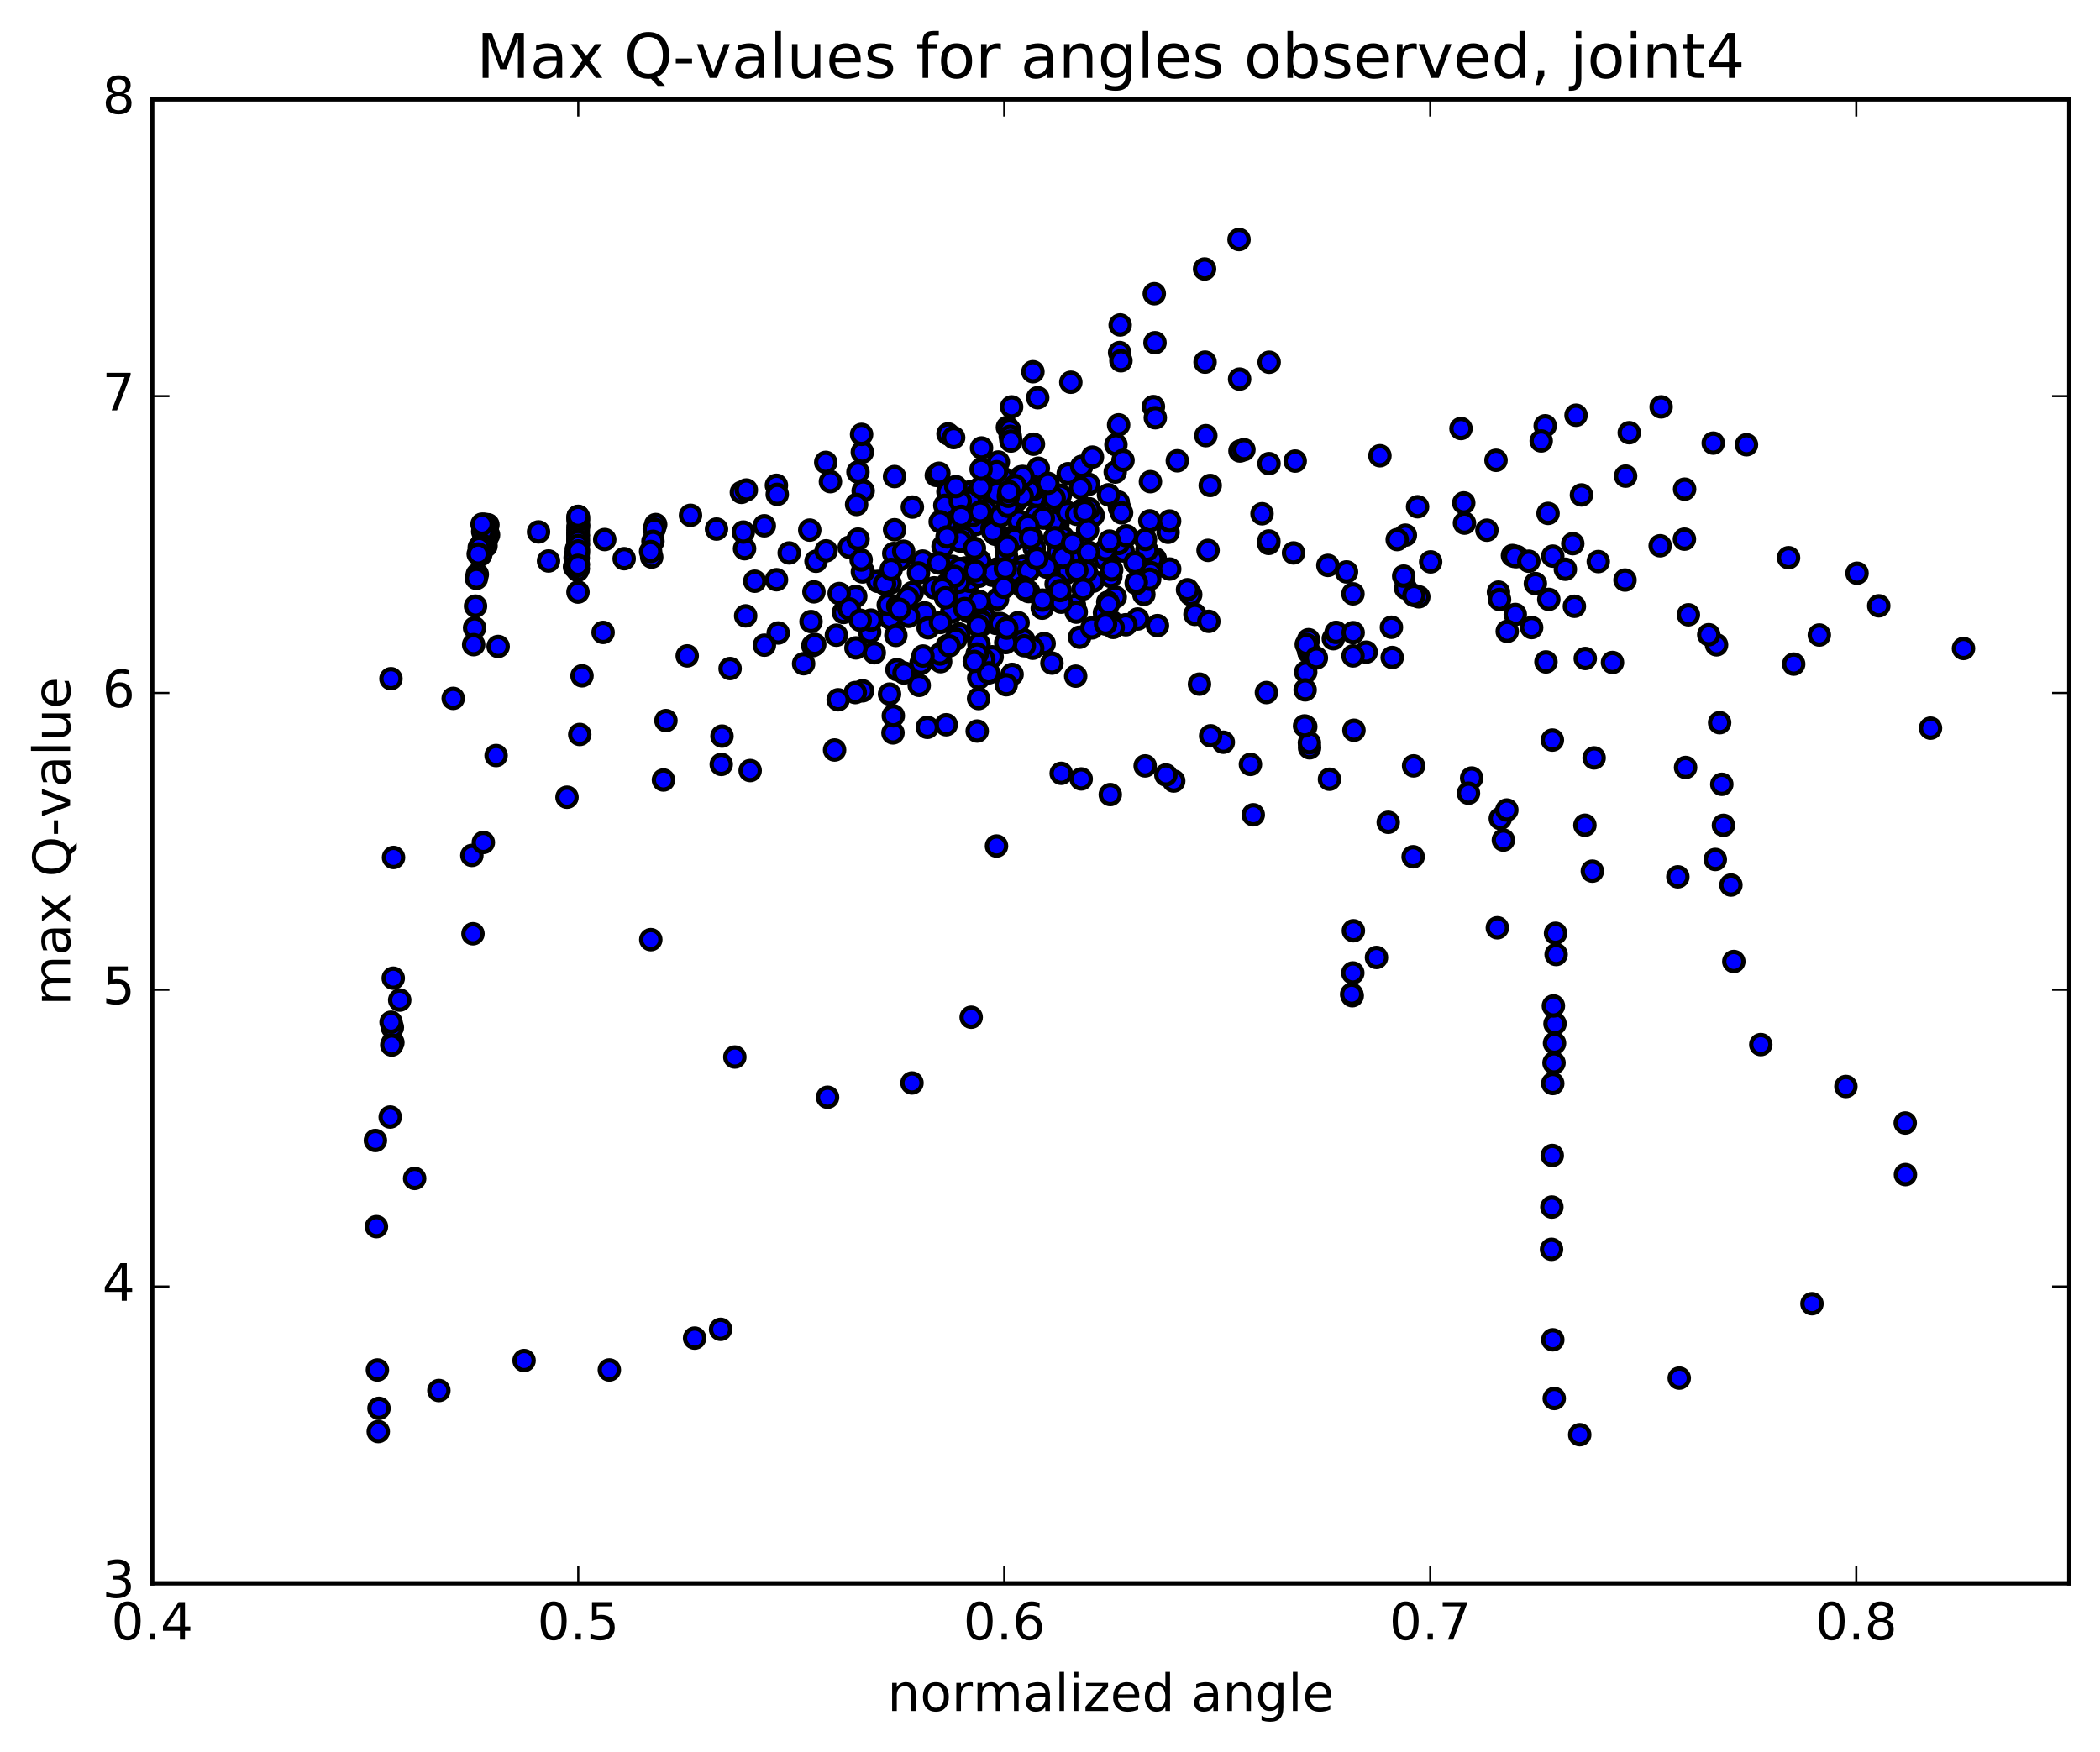 <?xml version="1.0" encoding="utf-8" standalone="no"?>
<!DOCTYPE svg PUBLIC "-//W3C//DTD SVG 1.1//EN"
  "http://www.w3.org/Graphics/SVG/1.1/DTD/svg11.dtd">
<!-- Created with matplotlib (http://matplotlib.org/) -->
<svg height="408pt" version="1.1" viewBox="0 0 489 408" width="489pt" xmlns="http://www.w3.org/2000/svg" xmlns:xlink="http://www.w3.org/1999/xlink">
 <defs>
  <style type="text/css">
*{stroke-linecap:butt;stroke-linejoin:round;stroke-miterlimit:100000;}
  </style>
 </defs>
 <g id="figure_1">
  <g id="patch_1">
   <path d="M 0 408.169 
L 489.049 408.169 
L 489.049 0 
L 0 0 
z
" style="fill:#ffffff;"/>
  </g>
  <g id="axes_1">
   <g id="patch_2">
    <path d="M 35.449 368.742 
L 481.849 368.742 
L 481.849 23.142 
L 35.449 23.142 
z
" style="fill:#ffffff;"/>
   </g>
   <g id="PathCollection_1">
    <defs>
     <path d="M 0 2.236 
C 0.593 2.236 1.162 2 1.581 1.581 
C 2 1.162 2.236 0.593 2.236 0 
C 2.236 -0.593 2 -1.162 1.581 -1.581 
C 1.162 -2 0.593 -2.236 0 -2.236 
C -0.593 -2.236 -1.162 -2 -1.581 -1.581 
C -2 -1.162 -2.236 -0.593 -2.236 0 
C -2.236 0.593 -2 1.162 -1.581 1.581 
C -1.162 2 -0.593 2.236 0 2.236 
z
" id="m64b147d991" style="stroke:#000000;"/>
    </defs>
    <g clip-path="url(#p4995282b2f)">
     <use style="fill:#0000ff;stroke:#000000;" x="91.035" xlink:href="#m64b147d991" y="158.059"/>
     <use style="fill:#0000ff;stroke:#000000;" x="134.65" xlink:href="#m64b147d991" y="120.46"/>
     <use style="fill:#0000ff;stroke:#000000;" x="134.648" xlink:href="#m64b147d991" y="121.175"/>
     <use style="fill:#0000ff;stroke:#000000;" x="134.736" xlink:href="#m64b147d991" y="122.361"/>
     <use style="fill:#0000ff;stroke:#000000;" x="140.817" xlink:href="#m64b147d991" y="125.655"/>
     <use style="fill:#0000ff;stroke:#000000;" x="160.79" xlink:href="#m64b147d991" y="120.011"/>
     <use style="fill:#0000ff;stroke:#000000;" x="180.794" xlink:href="#m64b147d991" y="113.021"/>
     <use style="fill:#0000ff;stroke:#000000;" x="200.8" xlink:href="#m64b147d991" y="105.305"/>
     <use style="fill:#0000ff;stroke:#000000;" x="220.755" xlink:href="#m64b147d991" y="101.045"/>
     <use style="fill:#0000ff;stroke:#000000;" x="240.648" xlink:href="#m64b147d991" y="103.455"/>
     <use style="fill:#0000ff;stroke:#000000;" x="260.482" xlink:href="#m64b147d991" y="98.939"/>
     <use style="fill:#0000ff;stroke:#000000;" x="268.586" xlink:href="#m64b147d991" y="94.695"/>
     <use style="fill:#0000ff;stroke:#000000;" x="260.714" xlink:href="#m64b147d991" y="82.105"/>
     <use style="fill:#0000ff;stroke:#000000;" x="280.497" xlink:href="#m64b147d991" y="62.645"/>
     <use style="fill:#0000ff;stroke:#000000;" x="288.519" xlink:href="#m64b147d991" y="55.783"/>
     <use style="fill:#0000ff;stroke:#000000;" x="268.784" xlink:href="#m64b147d991" y="68.403"/>
     <use style="fill:#0000ff;stroke:#000000;" x="260.842" xlink:href="#m64b147d991" y="75.67"/>
     <use style="fill:#0000ff;stroke:#000000;" x="280.609" xlink:href="#m64b147d991" y="84.332"/>
     <use style="fill:#0000ff;stroke:#000000;" x="288.652" xlink:href="#m64b147d991" y="88.284"/>
     <use style="fill:#0000ff;stroke:#000000;" x="268.948" xlink:href="#m64b147d991" y="79.815"/>
     <use style="fill:#0000ff;stroke:#000000;" x="261.015" xlink:href="#m64b147d991" y="84.013"/>
     <use style="fill:#0000ff;stroke:#000000;" x="280.786" xlink:href="#m64b147d991" y="101.457"/>
     <use style="fill:#0000ff;stroke:#000000;" x="288.734" xlink:href="#m64b147d991" y="105.028"/>
     <use style="fill:#0000ff;stroke:#000000;" x="269.024" xlink:href="#m64b147d991" y="97.283"/>
     <use style="fill:#0000ff;stroke:#000000;" x="249.351" xlink:href="#m64b147d991" y="89.018"/>
     <use style="fill:#0000ff;stroke:#000000;" x="240.525" xlink:href="#m64b147d991" y="86.57"/>
     <use style="fill:#0000ff;stroke:#000000;" x="259.854" xlink:href="#m64b147d991" y="103.568"/>
     <use style="fill:#0000ff;stroke:#000000;" x="267.888" xlink:href="#m64b147d991" y="112.179"/>
     <use style="fill:#0000ff;stroke:#000000;" x="248.738" xlink:href="#m64b147d991" y="110.309"/>
     <use style="fill:#0000ff;stroke:#000000;" x="241.437" xlink:href="#m64b147d991" y="115.624"/>
     <use style="fill:#0000ff;stroke:#000000;" x="261.523" xlink:href="#m64b147d991" y="128.309"/>
     <use style="fill:#0000ff;stroke:#000000;" x="269.014" xlink:href="#m64b147d991" y="130.145"/>
     <use style="fill:#0000ff;stroke:#000000;" x="249.332" xlink:href="#m64b147d991" y="129.332"/>
     <use style="fill:#0000ff;stroke:#000000;" x="232.262" xlink:href="#m64b147d991" y="132.476"/>
     <use style="fill:#0000ff;stroke:#000000;" x="224.947" xlink:href="#m64b147d991" y="123.796"/>
     <use style="fill:#0000ff;stroke:#000000;" x="245.062" xlink:href="#m64b147d991" y="117.357"/>
     <use style="fill:#0000ff;stroke:#000000;" x="253.5" xlink:href="#m64b147d991" y="112.793"/>
     <use style="fill:#0000ff;stroke:#000000;" x="233.324" xlink:href="#m64b147d991" y="112.117"/>
     <use style="fill:#0000ff;stroke:#000000;" x="225.531" xlink:href="#m64b147d991" y="119.672"/>
     <use style="fill:#0000ff;stroke:#000000;" x="246.396" xlink:href="#m64b147d991" y="128.573"/>
     <use style="fill:#0000ff;stroke:#000000;" x="259.695" xlink:href="#m64b147d991" y="139.034"/>
     <use style="fill:#0000ff;stroke:#000000;" x="264.921" xlink:href="#m64b147d991" y="144.16"/>
     <use style="fill:#0000ff;stroke:#000000;" x="269.527" xlink:href="#m64b147d991" y="145.695"/>
     <use style="fill:#0000ff;stroke:#000000;" x="250.202" xlink:href="#m64b147d991" y="140.994"/>
     <use style="fill:#0000ff;stroke:#000000;" x="231.956" xlink:href="#m64b147d991" y="145.196"/>
     <use style="fill:#0000ff;stroke:#000000;" x="224.831" xlink:href="#m64b147d991" y="132.261"/>
     <use style="fill:#0000ff;stroke:#000000;" x="241.291" xlink:href="#m64b147d991" y="120.027"/>
     <use style="fill:#0000ff;stroke:#000000;" x="236.649" xlink:href="#m64b147d991" y="116.642"/>
     <use style="fill:#0000ff;stroke:#000000;" x="225.778" xlink:href="#m64b147d991" y="114.569"/>
     <use style="fill:#0000ff;stroke:#000000;" x="218.025" xlink:href="#m64b147d991" y="110.722"/>
     <use style="fill:#0000ff;stroke:#000000;" x="237.8" xlink:href="#m64b147d991" y="111.01"/>
     <use style="fill:#0000ff;stroke:#000000;" x="246.362" xlink:href="#m64b147d991" y="121.972"/>
     <use style="fill:#0000ff;stroke:#000000;" x="238.315" xlink:href="#m64b147d991" y="131.867"/>
     <use style="fill:#0000ff;stroke:#000000;" x="257.953" xlink:href="#m64b147d991" y="140.231"/>
     <use style="fill:#0000ff;stroke:#000000;" x="266.357" xlink:href="#m64b147d991" y="138.43"/>
     <use style="fill:#0000ff;stroke:#000000;" x="246.675" xlink:href="#m64b147d991" y="139.779"/>
     <use style="fill:#0000ff;stroke:#000000;" x="227.629" xlink:href="#m64b147d991" y="143.294"/>
     <use style="fill:#0000ff;stroke:#000000;" x="220.409" xlink:href="#m64b147d991" y="136.093"/>
     <use style="fill:#0000ff;stroke:#000000;" x="240.259" xlink:href="#m64b147d991" y="125.226"/>
     <use style="fill:#0000ff;stroke:#000000;" x="254.563" xlink:href="#m64b147d991" y="120.065"/>
     <use style="fill:#0000ff;stroke:#000000;" x="246.245" xlink:href="#m64b147d991" y="121.212"/>
     <use style="fill:#0000ff;stroke:#000000;" x="237.262" xlink:href="#m64b147d991" y="121.344"/>
     <use style="fill:#0000ff;stroke:#000000;" x="247.514" xlink:href="#m64b147d991" y="125.131"/>
     <use style="fill:#0000ff;stroke:#000000;" x="237.072" xlink:href="#m64b147d991" y="133.319"/>
     <use style="fill:#0000ff;stroke:#000000;" x="239.523" xlink:href="#m64b147d991" y="137.769"/>
     <use style="fill:#0000ff;stroke:#000000;" x="258.876" xlink:href="#m64b147d991" y="144.766"/>
     <use style="fill:#0000ff;stroke:#000000;" x="251.395" xlink:href="#m64b147d991" y="148.4"/>
     <use style="fill:#0000ff;stroke:#000000;" x="232.294" xlink:href="#m64b147d991" y="139.538"/>
     <use style="fill:#0000ff;stroke:#000000;" x="224.844" xlink:href="#m64b147d991" y="138.965"/>
     <use style="fill:#0000ff;stroke:#000000;" x="235.666" xlink:href="#m64b147d991" y="125.067"/>
     <use style="fill:#0000ff;stroke:#000000;" x="227.263" xlink:href="#m64b147d991" y="122.149"/>
     <use style="fill:#0000ff;stroke:#000000;" x="208.309" xlink:href="#m64b147d991" y="123.372"/>
     <use style="fill:#0000ff;stroke:#000000;" x="200.997" xlink:href="#m64b147d991" y="114.333"/>
     <use style="fill:#0000ff;stroke:#000000;" x="220.732" xlink:href="#m64b147d991" y="114.53"/>
     <use style="fill:#0000ff;stroke:#000000;" x="240.635" xlink:href="#m64b147d991" y="113.997"/>
     <use style="fill:#0000ff;stroke:#000000;" x="260.693" xlink:href="#m64b147d991" y="118.261"/>
     <use style="fill:#0000ff;stroke:#000000;" x="268.301" xlink:href="#m64b147d991" y="130.168"/>
     <use style="fill:#0000ff;stroke:#000000;" x="248.661" xlink:href="#m64b147d991" y="133.059"/>
     <use style="fill:#0000ff;stroke:#000000;" x="239.544" xlink:href="#m64b147d991" y="132.908"/>
     <use style="fill:#0000ff;stroke:#000000;" x="258.661" xlink:href="#m64b147d991" y="134.253"/>
     <use style="fill:#0000ff;stroke:#000000;" x="267.053" xlink:href="#m64b147d991" y="128.158"/>
     <use style="fill:#0000ff;stroke:#000000;" x="248.062" xlink:href="#m64b147d991" y="133.632"/>
     <use style="fill:#0000ff;stroke:#000000;" x="229.188" xlink:href="#m64b147d991" y="133.114"/>
     <use style="fill:#0000ff;stroke:#000000;" x="221.879" xlink:href="#m64b147d991" y="122.365"/>
     <use style="fill:#0000ff;stroke:#000000;" x="238.535" xlink:href="#m64b147d991" y="114.034"/>
     <use style="fill:#0000ff;stroke:#000000;" x="238.803" xlink:href="#m64b147d991" y="111.19"/>
     <use style="fill:#0000ff;stroke:#000000;" x="232.47" xlink:href="#m64b147d991" y="107.598"/>
     <use style="fill:#0000ff;stroke:#000000;" x="229.526" xlink:href="#m64b147d991" y="118.815"/>
     <use style="fill:#0000ff;stroke:#000000;" x="248.692" xlink:href="#m64b147d991" y="132.995"/>
     <use style="fill:#0000ff;stroke:#000000;" x="257.185" xlink:href="#m64b147d991" y="142.731"/>
     <use style="fill:#0000ff;stroke:#000000;" x="238.377" xlink:href="#m64b147d991" y="149.012"/>
     <use style="fill:#0000ff;stroke:#000000;" x="231.033" xlink:href="#m64b147d991" y="152.951"/>
     <use style="fill:#0000ff;stroke:#000000;" x="250.617" xlink:href="#m64b147d991" y="142.564"/>
     <use style="fill:#0000ff;stroke:#000000;" x="254.526" xlink:href="#m64b147d991" y="135.356"/>
     <use style="fill:#0000ff;stroke:#000000;" x="236.283" xlink:href="#m64b147d991" y="125.631"/>
     <use style="fill:#0000ff;stroke:#000000;" x="220.918" xlink:href="#m64b147d991" y="121.011"/>
     <use style="fill:#0000ff;stroke:#000000;" x="220.007" xlink:href="#m64b147d991" y="117.695"/>
     <use style="fill:#0000ff;stroke:#000000;" x="239.678" xlink:href="#m64b147d991" y="114.231"/>
     <use style="fill:#0000ff;stroke:#000000;" x="259.689" xlink:href="#m64b147d991" y="109.935"/>
     <use style="fill:#0000ff;stroke:#000000;" x="267.741" xlink:href="#m64b147d991" y="121.3"/>
     <use style="fill:#0000ff;stroke:#000000;" x="257.323" xlink:href="#m64b147d991" y="130.135"/>
     <use style="fill:#0000ff;stroke:#000000;" x="272.374" xlink:href="#m64b147d991" y="132.522"/>
     <use style="fill:#0000ff;stroke:#000000;" x="264.59" xlink:href="#m64b147d991" y="135.905"/>
     <use style="fill:#0000ff;stroke:#000000;" x="247.113" xlink:href="#m64b147d991" y="140.243"/>
     <use style="fill:#0000ff;stroke:#000000;" x="229.106" xlink:href="#m64b147d991" y="143.516"/>
     <use style="fill:#0000ff;stroke:#000000;" x="221.765" xlink:href="#m64b147d991" y="131.895"/>
     <use style="fill:#0000ff;stroke:#000000;" x="231.763" xlink:href="#m64b147d991" y="124.423"/>
     <use style="fill:#0000ff;stroke:#000000;" x="226.43" xlink:href="#m64b147d991" y="120.074"/>
     <use style="fill:#0000ff;stroke:#000000;" x="225.575" xlink:href="#m64b147d991" y="116.58"/>
     <use style="fill:#0000ff;stroke:#000000;" x="245.259" xlink:href="#m64b147d991" y="121.404"/>
     <use style="fill:#0000ff;stroke:#000000;" x="252.954" xlink:href="#m64b147d991" y="133.038"/>
     <use style="fill:#0000ff;stroke:#000000;" x="233.419" xlink:href="#m64b147d991" y="145.577"/>
     <use style="fill:#0000ff;stroke:#000000;" x="225.558" xlink:href="#m64b147d991" y="142.428"/>
     <use style="fill:#0000ff;stroke:#000000;" x="245.609" xlink:href="#m64b147d991" y="125.212"/>
     <use style="fill:#0000ff;stroke:#000000;" x="253.589" xlink:href="#m64b147d991" y="118.48"/>
     <use style="fill:#0000ff;stroke:#000000;" x="246.911" xlink:href="#m64b147d991" y="115.322"/>
     <use style="fill:#0000ff;stroke:#000000;" x="233.588" xlink:href="#m64b147d991" y="111.407"/>
     <use style="fill:#0000ff;stroke:#000000;" x="232.052" xlink:href="#m64b147d991" y="109.863"/>
     <use style="fill:#0000ff;stroke:#000000;" x="251.88" xlink:href="#m64b147d991" y="108.597"/>
     <use style="fill:#0000ff;stroke:#000000;" x="260.396" xlink:href="#m64b147d991" y="116.92"/>
     <use style="fill:#0000ff;stroke:#000000;" x="240.833" xlink:href="#m64b147d991" y="127.605"/>
     <use style="fill:#0000ff;stroke:#000000;" x="232.743" xlink:href="#m64b147d991" y="133.912"/>
     <use style="fill:#0000ff;stroke:#000000;" x="252.191" xlink:href="#m64b147d991" y="137.172"/>
     <use style="fill:#0000ff;stroke:#000000;" x="260.457" xlink:href="#m64b147d991" y="126.581"/>
     <use style="fill:#0000ff;stroke:#000000;" x="250.753" xlink:href="#m64b147d991" y="132.837"/>
     <use style="fill:#0000ff;stroke:#000000;" x="237.07" xlink:href="#m64b147d991" y="145.014"/>
     <use style="fill:#0000ff;stroke:#000000;" x="228.439" xlink:href="#m64b147d991" y="145.681"/>
     <use style="fill:#0000ff;stroke:#000000;" x="247.493" xlink:href="#m64b147d991" y="129.757"/>
     <use style="fill:#0000ff;stroke:#000000;" x="242.942" xlink:href="#m64b147d991" y="120.661"/>
     <use style="fill:#0000ff;stroke:#000000;" x="227.472" xlink:href="#m64b147d991" y="115.074"/>
     <use style="fill:#0000ff;stroke:#000000;" x="208.304" xlink:href="#m64b147d991" y="110.982"/>
     <use style="fill:#0000ff;stroke:#000000;" x="200.628" xlink:href="#m64b147d991" y="101.162"/>
     <use style="fill:#0000ff;stroke:#000000;" x="222.066" xlink:href="#m64b147d991" y="101.915"/>
     <use style="fill:#0000ff;stroke:#000000;" x="241.779" xlink:href="#m64b147d991" y="109.048"/>
     <use style="fill:#0000ff;stroke:#000000;" x="261.173" xlink:href="#m64b147d991" y="119.442"/>
     <use style="fill:#0000ff;stroke:#000000;" x="267.976" xlink:href="#m64b147d991" y="133.344"/>
     <use style="fill:#0000ff;stroke:#000000;" x="258.127" xlink:href="#m64b147d991" y="140.664"/>
     <use style="fill:#0000ff;stroke:#000000;" x="277.268" xlink:href="#m64b147d991" y="138.48"/>
     <use style="fill:#0000ff;stroke:#000000;" x="276.527" xlink:href="#m64b147d991" y="137.336"/>
     <use style="fill:#0000ff;stroke:#000000;" x="257.429" xlink:href="#m64b147d991" y="128.067"/>
     <use style="fill:#0000ff;stroke:#000000;" x="243.701" xlink:href="#m64b147d991" y="132.07"/>
     <use style="fill:#0000ff;stroke:#000000;" x="225.85" xlink:href="#m64b147d991" y="135.386"/>
     <use style="fill:#0000ff;stroke:#000000;" x="218.923" xlink:href="#m64b147d991" y="121.508"/>
     <use style="fill:#0000ff;stroke:#000000;" x="238.043" xlink:href="#m64b147d991" y="115.549"/>
     <use style="fill:#0000ff;stroke:#000000;" x="245.472" xlink:href="#m64b147d991" y="116.022"/>
     <use style="fill:#0000ff;stroke:#000000;" x="225.931" xlink:href="#m64b147d991" y="116.711"/>
     <use style="fill:#0000ff;stroke:#000000;" x="218.628" xlink:href="#m64b147d991" y="110.209"/>
     <use style="fill:#0000ff;stroke:#000000;" x="238.223" xlink:href="#m64b147d991" y="110.968"/>
     <use style="fill:#0000ff;stroke:#000000;" x="258.118" xlink:href="#m64b147d991" y="115.229"/>
     <use style="fill:#0000ff;stroke:#000000;" x="266.731" xlink:href="#m64b147d991" y="125.637"/>
     <use style="fill:#0000ff;stroke:#000000;" x="258.871" xlink:href="#m64b147d991" y="132.721"/>
     <use style="fill:#0000ff;stroke:#000000;" x="278.255" xlink:href="#m64b147d991" y="143.081"/>
     <use style="fill:#0000ff;stroke:#000000;" x="281.487" xlink:href="#m64b147d991" y="144.704"/>
     <use style="fill:#0000ff;stroke:#000000;" x="262.167" xlink:href="#m64b147d991" y="145.496"/>
     <use style="fill:#0000ff;stroke:#000000;" x="243.135" xlink:href="#m64b147d991" y="149.878"/>
     <use style="fill:#0000ff;stroke:#000000;" x="229.078" xlink:href="#m64b147d991" y="153.597"/>
     <use style="fill:#0000ff;stroke:#000000;" x="221.619" xlink:href="#m64b147d991" y="142.533"/>
     <use style="fill:#0000ff;stroke:#000000;" x="241.356" xlink:href="#m64b147d991" y="129.982"/>
     <use style="fill:#0000ff;stroke:#000000;" x="239.339" xlink:href="#m64b147d991" y="122.398"/>
     <use style="fill:#0000ff;stroke:#000000;" x="223.589" xlink:href="#m64b147d991" y="116.701"/>
     <use style="fill:#0000ff;stroke:#000000;" x="222.556" xlink:href="#m64b147d991" y="113.323"/>
     <use style="fill:#0000ff;stroke:#000000;" x="236.375" xlink:href="#m64b147d991" y="113.096"/>
     <use style="fill:#0000ff;stroke:#000000;" x="230.988" xlink:href="#m64b147d991" y="123.063"/>
     <use style="fill:#0000ff;stroke:#000000;" x="223.477" xlink:href="#m64b147d991" y="132.414"/>
     <use style="fill:#0000ff;stroke:#000000;" x="242.7" xlink:href="#m64b147d991" y="141.641"/>
     <use style="fill:#0000ff;stroke:#000000;" x="262.288" xlink:href="#m64b147d991" y="124.784"/>
     <use style="fill:#0000ff;stroke:#000000;" x="267.71" xlink:href="#m64b147d991" y="134.898"/>
     <use style="fill:#0000ff;stroke:#000000;" x="254.25" xlink:href="#m64b147d991" y="146.225"/>
     <use style="fill:#0000ff;stroke:#000000;" x="240.482" xlink:href="#m64b147d991" y="150.972"/>
     <use style="fill:#0000ff;stroke:#000000;" x="245.927" xlink:href="#m64b147d991" y="135.991"/>
     <use style="fill:#0000ff;stroke:#000000;" x="249.764" xlink:href="#m64b147d991" y="126.482"/>
     <use style="fill:#0000ff;stroke:#000000;" x="231.156" xlink:href="#m64b147d991" y="123.779"/>
     <use style="fill:#0000ff;stroke:#000000;" x="223.829" xlink:href="#m64b147d991" y="120.257"/>
     <use style="fill:#0000ff;stroke:#000000;" x="244.035" xlink:href="#m64b147d991" y="112.561"/>
     <use style="fill:#0000ff;stroke:#000000;" x="252.108" xlink:href="#m64b147d991" y="118.652"/>
     <use style="fill:#0000ff;stroke:#000000;" x="232.094" xlink:href="#m64b147d991" y="132.737"/>
     <use style="fill:#0000ff;stroke:#000000;" x="223.229" xlink:href="#m64b147d991" y="135.587"/>
     <use style="fill:#0000ff;stroke:#000000;" x="242.737" xlink:href="#m64b147d991" y="139.756"/>
     <use style="fill:#0000ff;stroke:#000000;" x="246.855" xlink:href="#m64b147d991" y="137.528"/>
     <use style="fill:#0000ff;stroke:#000000;" x="227.933" xlink:href="#m64b147d991" y="134.199"/>
     <use style="fill:#0000ff;stroke:#000000;" x="220.453" xlink:href="#m64b147d991" y="137.365"/>
     <use style="fill:#0000ff;stroke:#000000;" x="239.962" xlink:href="#m64b147d991" y="125.321"/>
     <use style="fill:#0000ff;stroke:#000000;" x="248.616" xlink:href="#m64b147d991" y="119.354"/>
     <use style="fill:#0000ff;stroke:#000000;" x="234.224" xlink:href="#m64b147d991" y="127.097"/>
     <use style="fill:#0000ff;stroke:#000000;" x="233.9" xlink:href="#m64b147d991" y="131.421"/>
     <use style="fill:#0000ff;stroke:#000000;" x="253.432" xlink:href="#m64b147d991" y="128.592"/>
     <use style="fill:#0000ff;stroke:#000000;" x="264.304" xlink:href="#m64b147d991" y="131.026"/>
     <use style="fill:#0000ff;stroke:#000000;" x="264.604" xlink:href="#m64b147d991" y="135.614"/>
     <use style="fill:#0000ff;stroke:#000000;" x="259.216" xlink:href="#m64b147d991" y="146.111"/>
     <use style="fill:#0000ff;stroke:#000000;" x="244.951" xlink:href="#m64b147d991" y="154.432"/>
     <use style="fill:#0000ff;stroke:#000000;" x="250.484" xlink:href="#m64b147d991" y="157.468"/>
     <use style="fill:#0000ff;stroke:#000000;" x="257.434" xlink:href="#m64b147d991" y="145.331"/>
     <use style="fill:#0000ff;stroke:#000000;" x="238.269" xlink:href="#m64b147d991" y="136.764"/>
     <use style="fill:#0000ff;stroke:#000000;" x="219.589" xlink:href="#m64b147d991" y="127.247"/>
     <use style="fill:#0000ff;stroke:#000000;" x="212.453" xlink:href="#m64b147d991" y="118.093"/>
     <use style="fill:#0000ff;stroke:#000000;" x="232.065" xlink:href="#m64b147d991" y="114.767"/>
     <use style="fill:#0000ff;stroke:#000000;" x="251.605" xlink:href="#m64b147d991" y="113.618"/>
     <use style="fill:#0000ff;stroke:#000000;" x="258.357" xlink:href="#m64b147d991" y="126.01"/>
     <use style="fill:#0000ff;stroke:#000000;" x="238.831" xlink:href="#m64b147d991" y="137.372"/>
     <use style="fill:#0000ff;stroke:#000000;" x="231.034" xlink:href="#m64b147d991" y="133.958"/>
     <use style="fill:#0000ff;stroke:#000000;" x="250.718" xlink:href="#m64b147d991" y="119.795"/>
     <use style="fill:#0000ff;stroke:#000000;" x="134.65" xlink:href="#m64b147d991" y="120.306"/>
     <use style="fill:#0000ff;stroke:#000000;" x="134.651" xlink:href="#m64b147d991" y="120.896"/>
     <use style="fill:#0000ff;stroke:#000000;" x="134.651" xlink:href="#m64b147d991" y="123.094"/>
     <use style="fill:#0000ff;stroke:#000000;" x="134.648" xlink:href="#m64b147d991" y="125.418"/>
     <use style="fill:#0000ff;stroke:#000000;" x="134.642" xlink:href="#m64b147d991" y="129.906"/>
     <use style="fill:#0000ff;stroke:#000000;" x="134.639" xlink:href="#m64b147d991" y="132.456"/>
     <use style="fill:#0000ff;stroke:#000000;" x="134.628" xlink:href="#m64b147d991" y="132.381"/>
     <use style="fill:#0000ff;stroke:#000000;" x="134.62" xlink:href="#m64b147d991" y="129.065"/>
     <use style="fill:#0000ff;stroke:#000000;" x="134.615" xlink:href="#m64b147d991" y="125.501"/>
     <use style="fill:#0000ff;stroke:#000000;" x="134.613" xlink:href="#m64b147d991" y="122.891"/>
     <use style="fill:#0000ff;stroke:#000000;" x="134.61" xlink:href="#m64b147d991" y="123.931"/>
     <use style="fill:#0000ff;stroke:#000000;" x="134.608" xlink:href="#m64b147d991" y="126.924"/>
     <use style="fill:#0000ff;stroke:#000000;" x="134.608" xlink:href="#m64b147d991" y="127.628"/>
     <use style="fill:#0000ff;stroke:#000000;" x="134.608" xlink:href="#m64b147d991" y="126.921"/>
     <use style="fill:#0000ff;stroke:#000000;" x="134.61" xlink:href="#m64b147d991" y="124.696"/>
     <use style="fill:#0000ff;stroke:#000000;" x="134.614" xlink:href="#m64b147d991" y="124.001"/>
     <use style="fill:#0000ff;stroke:#000000;" x="134.616" xlink:href="#m64b147d991" y="125.913"/>
     <use style="fill:#0000ff;stroke:#000000;" x="134.621" xlink:href="#m64b147d991" y="128.684"/>
     <use style="fill:#0000ff;stroke:#000000;" x="134.624" xlink:href="#m64b147d991" y="131.334"/>
     <use style="fill:#0000ff;stroke:#000000;" x="134.627" xlink:href="#m64b147d991" y="127.96"/>
     <use style="fill:#0000ff;stroke:#000000;" x="134.629" xlink:href="#m64b147d991" y="126.537"/>
     <use style="fill:#0000ff;stroke:#000000;" x="134.632" xlink:href="#m64b147d991" y="124.643"/>
     <use style="fill:#0000ff;stroke:#000000;" x="134.635" xlink:href="#m64b147d991" y="122.349"/>
     <use style="fill:#0000ff;stroke:#000000;" x="134.637" xlink:href="#m64b147d991" y="123.61"/>
     <use style="fill:#0000ff;stroke:#000000;" x="134.643" xlink:href="#m64b147d991" y="125.977"/>
     <use style="fill:#0000ff;stroke:#000000;" x="134.649" xlink:href="#m64b147d991" y="128.809"/>
     <use style="fill:#0000ff;stroke:#000000;" x="134.653" xlink:href="#m64b147d991" y="131.455"/>
     <use style="fill:#0000ff;stroke:#000000;" x="134.656" xlink:href="#m64b147d991" y="128.072"/>
     <use style="fill:#0000ff;stroke:#000000;" x="134.658" xlink:href="#m64b147d991" y="126.625"/>
     <use style="fill:#0000ff;stroke:#000000;" x="134.661" xlink:href="#m64b147d991" y="124.683"/>
     <use style="fill:#0000ff;stroke:#000000;" x="134.663" xlink:href="#m64b147d991" y="121.134"/>
     <use style="fill:#0000ff;stroke:#000000;" x="134.63" xlink:href="#m64b147d991" y="120.252"/>
     <use style="fill:#0000ff;stroke:#000000;" x="134.599" xlink:href="#m64b147d991" y="125.919"/>
     <use style="fill:#0000ff;stroke:#000000;" x="134.511" xlink:href="#m64b147d991" y="132.844"/>
     <use style="fill:#0000ff;stroke:#000000;" x="134.424" xlink:href="#m64b147d991" y="127.621"/>
     <use style="fill:#0000ff;stroke:#000000;" x="134.34" xlink:href="#m64b147d991" y="127.736"/>
     <use style="fill:#0000ff;stroke:#000000;" x="134.199" xlink:href="#m64b147d991" y="127.926"/>
     <use style="fill:#0000ff;stroke:#000000;" x="134.063" xlink:href="#m64b147d991" y="129.162"/>
     <use style="fill:#0000ff;stroke:#000000;" x="133.924" xlink:href="#m64b147d991" y="129.879"/>
     <use style="fill:#0000ff;stroke:#000000;" x="133.782" xlink:href="#m64b147d991" y="132.015"/>
     <use style="fill:#0000ff;stroke:#000000;" x="127.726" xlink:href="#m64b147d991" y="130.647"/>
     <use style="fill:#0000ff;stroke:#000000;" x="113.762" xlink:href="#m64b147d991" y="124.563"/>
     <use style="fill:#0000ff;stroke:#000000;" x="113.619" xlink:href="#m64b147d991" y="122.21"/>
     <use style="fill:#0000ff;stroke:#000000;" x="113.474" xlink:href="#m64b147d991" y="123.014"/>
     <use style="fill:#0000ff;stroke:#000000;" x="113.324" xlink:href="#m64b147d991" y="125.488"/>
     <use style="fill:#0000ff;stroke:#000000;" x="113.174" xlink:href="#m64b147d991" y="127.126"/>
     <use style="fill:#0000ff;stroke:#000000;" x="113.018" xlink:href="#m64b147d991" y="125.635"/>
     <use style="fill:#0000ff;stroke:#000000;" x="112.862" xlink:href="#m64b147d991" y="122.12"/>
     <use style="fill:#0000ff;stroke:#000000;" x="112.711" xlink:href="#m64b147d991" y="125.173"/>
     <use style="fill:#0000ff;stroke:#000000;" x="112.561" xlink:href="#m64b147d991" y="126.598"/>
     <use style="fill:#0000ff;stroke:#000000;" x="112.405" xlink:href="#m64b147d991" y="123.792"/>
     <use style="fill:#0000ff;stroke:#000000;" x="112.25" xlink:href="#m64b147d991" y="122.074"/>
     <use style="fill:#0000ff;stroke:#000000;" x="112.098" xlink:href="#m64b147d991" y="126.815"/>
     <use style="fill:#0000ff;stroke:#000000;" x="111.947" xlink:href="#m64b147d991" y="129.179"/>
     <use style="fill:#0000ff;stroke:#000000;" x="111.796" xlink:href="#m64b147d991" y="127.912"/>
     <use style="fill:#0000ff;stroke:#000000;" x="111.598" xlink:href="#m64b147d991" y="127.493"/>
     <use style="fill:#0000ff;stroke:#000000;" x="111.354" xlink:href="#m64b147d991" y="129.03"/>
     <use style="fill:#0000ff;stroke:#000000;" x="111.143" xlink:href="#m64b147d991" y="133.769"/>
     <use style="fill:#0000ff;stroke:#000000;" x="110.94" xlink:href="#m64b147d991" y="134.697"/>
     <use style="fill:#0000ff;stroke:#000000;" x="110.731" xlink:href="#m64b147d991" y="141.161"/>
     <use style="fill:#0000ff;stroke:#000000;" x="110.513" xlink:href="#m64b147d991" y="146.225"/>
     <use style="fill:#0000ff;stroke:#000000;" x="110.293" xlink:href="#m64b147d991" y="150.133"/>
     <use style="fill:#0000ff;stroke:#000000;" x="115.994" xlink:href="#m64b147d991" y="150.554"/>
     <use style="fill:#0000ff;stroke:#000000;" x="135.526" xlink:href="#m64b147d991" y="157.387"/>
     <use style="fill:#0000ff;stroke:#000000;" x="155.072" xlink:href="#m64b147d991" y="167.818"/>
     <use style="fill:#0000ff;stroke:#000000;" x="174.681" xlink:href="#m64b147d991" y="179.453"/>
     <use style="fill:#0000ff;stroke:#000000;" x="194.341" xlink:href="#m64b147d991" y="174.665"/>
     <use style="fill:#0000ff;stroke:#000000;" x="214.048" xlink:href="#m64b147d991" y="159.614"/>
     <use style="fill:#0000ff;stroke:#000000;" x="227.87" xlink:href="#m64b147d991" y="162.684"/>
     <use style="fill:#0000ff;stroke:#000000;" x="227.904" xlink:href="#m64b147d991" y="157.928"/>
     <use style="fill:#0000ff;stroke:#000000;" x="227.96" xlink:href="#m64b147d991" y="150.009"/>
     <use style="fill:#0000ff;stroke:#000000;" x="228.042" xlink:href="#m64b147d991" y="140.044"/>
     <use style="fill:#0000ff;stroke:#000000;" x="228.14" xlink:href="#m64b147d991" y="130.582"/>
     <use style="fill:#0000ff;stroke:#000000;" x="228.251" xlink:href="#m64b147d991" y="119.226"/>
     <use style="fill:#0000ff;stroke:#000000;" x="228.355" xlink:href="#m64b147d991" y="113.519"/>
     <use style="fill:#0000ff;stroke:#000000;" x="228.459" xlink:href="#m64b147d991" y="109.276"/>
     <use style="fill:#0000ff;stroke:#000000;" x="228.562" xlink:href="#m64b147d991" y="104.325"/>
     <use style="fill:#0000ff;stroke:#000000;" x="234.585" xlink:href="#m64b147d991" y="99.513"/>
     <use style="fill:#0000ff;stroke:#000000;" x="254.387" xlink:href="#m64b147d991" y="106.458"/>
     <use style="fill:#0000ff;stroke:#000000;" x="274.149" xlink:href="#m64b147d991" y="107.315"/>
     <use style="fill:#0000ff;stroke:#000000;" x="293.873" xlink:href="#m64b147d991" y="119.648"/>
     <use style="fill:#0000ff;stroke:#000000;" x="313.552" xlink:href="#m64b147d991" y="133.194"/>
     <use style="fill:#0000ff;stroke:#000000;" x="327.309" xlink:href="#m64b147d991" y="136.978"/>
     <use style="fill:#0000ff;stroke:#000000;" x="327.253" xlink:href="#m64b147d991" y="124.635"/>
     <use style="fill:#0000ff;stroke:#000000;" x="333.138" xlink:href="#m64b147d991" y="130.86"/>
     <use style="fill:#0000ff;stroke:#000000;" x="352.842" xlink:href="#m64b147d991" y="143.103"/>
     <use style="fill:#0000ff;stroke:#000000;" x="366.61" xlink:href="#m64b147d991" y="141.198"/>
     <use style="fill:#0000ff;stroke:#000000;" x="360.652" xlink:href="#m64b147d991" y="139.591"/>
     <use style="fill:#0000ff;stroke:#000000;" x="359.991" xlink:href="#m64b147d991" y="154.154"/>
     <use style="fill:#0000ff;stroke:#000000;" x="371.205" xlink:href="#m64b147d991" y="176.508"/>
     <use style="fill:#0000ff;stroke:#000000;" x="369.059" xlink:href="#m64b147d991" y="192.188"/>
     <use style="fill:#0000ff;stroke:#000000;" x="349.358" xlink:href="#m64b147d991" y="190.628"/>
     <use style="fill:#0000ff;stroke:#000000;" x="329.164" xlink:href="#m64b147d991" y="178.362"/>
     <use style="fill:#0000ff;stroke:#000000;" x="304.059" xlink:href="#m64b147d991" y="169.223"/>
     <use style="fill:#0000ff;stroke:#000000;" x="279.308" xlink:href="#m64b147d991" y="159.325"/>
     <use style="fill:#0000ff;stroke:#000000;" x="284.859" xlink:href="#m64b147d991" y="172.859"/>
     <use style="fill:#0000ff;stroke:#000000;" x="291.831" xlink:href="#m64b147d991" y="189.752"/>
     <use style="fill:#0000ff;stroke:#000000;" x="273.31" xlink:href="#m64b147d991" y="181.891"/>
     <use style="fill:#0000ff;stroke:#000000;" x="258.536" xlink:href="#m64b147d991" y="185.048"/>
     <use style="fill:#0000ff;stroke:#000000;" x="220.334" xlink:href="#m64b147d991" y="168.784"/>
     <use style="fill:#0000ff;stroke:#000000;" x="215.281" xlink:href="#m64b147d991" y="142.723"/>
     <use style="fill:#0000ff;stroke:#000000;" x="234.356" xlink:href="#m64b147d991" y="129.315"/>
     <use style="fill:#0000ff;stroke:#000000;" x="253.26" xlink:href="#m64b147d991" y="123.45"/>
     <use style="fill:#0000ff;stroke:#000000;" x="271.995" xlink:href="#m64b147d991" y="123.963"/>
     <use style="fill:#0000ff;stroke:#000000;" x="272.352" xlink:href="#m64b147d991" y="121.341"/>
     <use style="fill:#0000ff;stroke:#000000;" x="252.588" xlink:href="#m64b147d991" y="119.112"/>
     <use style="fill:#0000ff;stroke:#000000;" x="232.961" xlink:href="#m64b147d991" y="120.22"/>
     <use style="fill:#0000ff;stroke:#000000;" x="224.38" xlink:href="#m64b147d991" y="125.129"/>
     <use style="fill:#0000ff;stroke:#000000;" x="241.436" xlink:href="#m64b147d991" y="130.063"/>
     <use style="fill:#0000ff;stroke:#000000;" x="231.312" xlink:href="#m64b147d991" y="133.39"/>
     <use style="fill:#0000ff;stroke:#000000;" x="211.57" xlink:href="#m64b147d991" y="143.53"/>
     <use style="fill:#0000ff;stroke:#000000;" x="203.583" xlink:href="#m64b147d991" y="152.02"/>
     <use style="fill:#0000ff;stroke:#000000;" x="223.306" xlink:href="#m64b147d991" y="147.634"/>
     <use style="fill:#0000ff;stroke:#000000;" x="224.628" xlink:href="#m64b147d991" y="141.723"/>
     <use style="fill:#0000ff;stroke:#000000;" x="212.425" xlink:href="#m64b147d991" y="138.012"/>
     <use style="fill:#0000ff;stroke:#000000;" x="214.86" xlink:href="#m64b147d991" y="130.671"/>
     <use style="fill:#0000ff;stroke:#000000;" x="223.612" xlink:href="#m64b147d991" y="126.016"/>
     <use style="fill:#0000ff;stroke:#000000;" x="204.422" xlink:href="#m64b147d991" y="135.394"/>
     <use style="fill:#0000ff;stroke:#000000;" x="196.408" xlink:href="#m64b147d991" y="142.638"/>
     <use style="fill:#0000ff;stroke:#000000;" x="216.118" xlink:href="#m64b147d991" y="146.198"/>
     <use style="fill:#0000ff;stroke:#000000;" x="233.771" xlink:href="#m64b147d991" y="136.784"/>
     <use style="fill:#0000ff;stroke:#000000;" x="228.606" xlink:href="#m64b147d991" y="144.774"/>
     <use style="fill:#0000ff;stroke:#000000;" x="208.861" xlink:href="#m64b147d991" y="155.953"/>
     <use style="fill:#0000ff;stroke:#000000;" x="200.854" xlink:href="#m64b147d991" y="160.881"/>
     <use style="fill:#0000ff;stroke:#000000;" x="220.583" xlink:href="#m64b147d991" y="150.379"/>
     <use style="fill:#0000ff;stroke:#000000;" x="227.791" xlink:href="#m64b147d991" y="145.72"/>
     <use style="fill:#0000ff;stroke:#000000;" x="208.303" xlink:href="#m64b147d991" y="141.614"/>
     <use style="fill:#0000ff;stroke:#000000;" x="201.01" xlink:href="#m64b147d991" y="133.108"/>
     <use style="fill:#0000ff;stroke:#000000;" x="220.526" xlink:href="#m64b147d991" y="125.045"/>
     <use style="fill:#0000ff;stroke:#000000;" x="227.079" xlink:href="#m64b147d991" y="132.96"/>
     <use style="fill:#0000ff;stroke:#000000;" x="207.325" xlink:href="#m64b147d991" y="143.991"/>
     <use style="fill:#0000ff;stroke:#000000;" x="199.312" xlink:href="#m64b147d991" y="150.89"/>
     <use style="fill:#0000ff;stroke:#000000;" x="219.036" xlink:href="#m64b147d991" y="154.093"/>
     <use style="fill:#0000ff;stroke:#000000;" x="238.529" xlink:href="#m64b147d991" y="150.387"/>
     <use style="fill:#0000ff;stroke:#000000;" x="235.674" xlink:href="#m64b147d991" y="157.052"/>
     <use style="fill:#0000ff;stroke:#000000;" x="215.934" xlink:href="#m64b147d991" y="169.392"/>
     <use style="fill:#0000ff;stroke:#000000;" x="207.936" xlink:href="#m64b147d991" y="170.687"/>
     <use style="fill:#0000ff;stroke:#000000;" x="227.541" xlink:href="#m64b147d991" y="152.302"/>
     <use style="fill:#0000ff;stroke:#000000;" x="230.226" xlink:href="#m64b147d991" y="156.706"/>
     <use style="fill:#0000ff;stroke:#000000;" x="210.503" xlink:href="#m64b147d991" y="156.73"/>
     <use style="fill:#0000ff;stroke:#000000;" x="202.513" xlink:href="#m64b147d991" y="147.214"/>
     <use style="fill:#0000ff;stroke:#000000;" x="222.26" xlink:href="#m64b147d991" y="134.228"/>
     <use style="fill:#0000ff;stroke:#000000;" x="226.901" xlink:href="#m64b147d991" y="127.695"/>
     <use style="fill:#0000ff;stroke:#000000;" x="207.276" xlink:href="#m64b147d991" y="135.846"/>
     <use style="fill:#0000ff;stroke:#000000;" x="199.266" xlink:href="#m64b147d991" y="138.882"/>
     <use style="fill:#0000ff;stroke:#000000;" x="218.987" xlink:href="#m64b147d991" y="144.971"/>
     <use style="fill:#0000ff;stroke:#000000;" x="232.913" xlink:href="#m64b147d991" y="145.21"/>
     <use style="fill:#0000ff;stroke:#000000;" x="226.873" xlink:href="#m64b147d991" y="154.023"/>
     <use style="fill:#0000ff;stroke:#000000;" x="207.139" xlink:href="#m64b147d991" y="161.645"/>
     <use style="fill:#0000ff;stroke:#000000;" x="199.158" xlink:href="#m64b147d991" y="161.285"/>
     <use style="fill:#0000ff;stroke:#000000;" x="218.889" xlink:href="#m64b147d991" y="152.314"/>
     <use style="fill:#0000ff;stroke:#000000;" x="222.565" xlink:href="#m64b147d991" y="148.831"/>
     <use style="fill:#0000ff;stroke:#000000;" x="202.805" xlink:href="#m64b147d991" y="144.423"/>
     <use style="fill:#0000ff;stroke:#000000;" x="194.759" xlink:href="#m64b147d991" y="147.928"/>
     <use style="fill:#0000ff;stroke:#000000;" x="214.449" xlink:href="#m64b147d991" y="154.501"/>
     <use style="fill:#0000ff;stroke:#000000;" x="221.046" xlink:href="#m64b147d991" y="150.431"/>
     <use style="fill:#0000ff;stroke:#000000;" x="214.922" xlink:href="#m64b147d991" y="152.776"/>
     <use style="fill:#0000ff;stroke:#000000;" x="195.171" xlink:href="#m64b147d991" y="162.969"/>
     <use style="fill:#0000ff;stroke:#000000;" x="187.128" xlink:href="#m64b147d991" y="154.567"/>
     <use style="fill:#0000ff;stroke:#000000;" x="206.842" xlink:href="#m64b147d991" y="140.839"/>
     <use style="fill:#0000ff;stroke:#000000;" x="209.493" xlink:href="#m64b147d991" y="130.381"/>
     <use style="fill:#0000ff;stroke:#000000;" x="190.015" xlink:href="#m64b147d991" y="130.71"/>
     <use style="fill:#0000ff;stroke:#000000;" x="188.555" xlink:href="#m64b147d991" y="123.452"/>
     <use style="fill:#0000ff;stroke:#000000;" x="208.116" xlink:href="#m64b147d991" y="128.894"/>
     <use style="fill:#0000ff;stroke:#000000;" x="209.04" xlink:href="#m64b147d991" y="141.132"/>
     <use style="fill:#0000ff;stroke:#000000;" x="189.268" xlink:href="#m64b147d991" y="150.371"/>
     <use style="fill:#0000ff;stroke:#000000;" x="181.211" xlink:href="#m64b147d991" y="147.414"/>
     <use style="fill:#0000ff;stroke:#000000;" x="200.813" xlink:href="#m64b147d991" y="133.178"/>
     <use style="fill:#0000ff;stroke:#000000;" x="197.752" xlink:href="#m64b147d991" y="127.452"/>
     <use style="fill:#0000ff;stroke:#000000;" x="177.975" xlink:href="#m64b147d991" y="122.448"/>
     <use style="fill:#0000ff;stroke:#000000;" x="172.635" xlink:href="#m64b147d991" y="114.666"/>
     <use style="fill:#0000ff;stroke:#000000;" x="192.28" xlink:href="#m64b147d991" y="107.683"/>
     <use style="fill:#0000ff;stroke:#000000;" x="199.783" xlink:href="#m64b147d991" y="109.935"/>
     <use style="fill:#0000ff;stroke:#000000;" x="180.991" xlink:href="#m64b147d991" y="115.135"/>
     <use style="fill:#0000ff;stroke:#000000;" x="173.789" xlink:href="#m64b147d991" y="114.118"/>
     <use style="fill:#0000ff;stroke:#000000;" x="193.372" xlink:href="#m64b147d991" y="112.175"/>
     <use style="fill:#0000ff;stroke:#000000;" x="199.467" xlink:href="#m64b147d991" y="117.49"/>
     <use style="fill:#0000ff;stroke:#000000;" x="183.77" xlink:href="#m64b147d991" y="128.778"/>
     <use style="fill:#0000ff;stroke:#000000;" x="175.754" xlink:href="#m64b147d991" y="135.36"/>
     <use style="fill:#0000ff;stroke:#000000;" x="189.53" xlink:href="#m64b147d991" y="137.835"/>
     <use style="fill:#0000ff;stroke:#000000;" x="195.408" xlink:href="#m64b147d991" y="138.224"/>
     <use style="fill:#0000ff;stroke:#000000;" x="213.889" xlink:href="#m64b147d991" y="133.426"/>
     <use style="fill:#0000ff;stroke:#000000;" x="210.429" xlink:href="#m64b147d991" y="128.378"/>
     <use style="fill:#0000ff;stroke:#000000;" x="199.804" xlink:href="#m64b147d991" y="125.554"/>
     <use style="fill:#0000ff;stroke:#000000;" x="192.355" xlink:href="#m64b147d991" y="128.287"/>
     <use style="fill:#0000ff;stroke:#000000;" x="205.987" xlink:href="#m64b147d991" y="135.988"/>
     <use style="fill:#0000ff;stroke:#000000;" x="211.386" xlink:href="#m64b147d991" y="139.24"/>
     <use style="fill:#0000ff;stroke:#000000;" x="208.607" xlink:href="#m64b147d991" y="147.979"/>
     <use style="fill:#0000ff;stroke:#000000;" x="188.851" xlink:href="#m64b147d991" y="144.751"/>
     <use style="fill:#0000ff;stroke:#000000;" x="180.816" xlink:href="#m64b147d991" y="135.012"/>
     <use style="fill:#0000ff;stroke:#000000;" x="200.526" xlink:href="#m64b147d991" y="130.413"/>
     <use style="fill:#0000ff;stroke:#000000;" x="218.55" xlink:href="#m64b147d991" y="131.104"/>
     <use style="fill:#0000ff;stroke:#000000;" x="217.505" xlink:href="#m64b147d991" y="136.895"/>
     <use style="fill:#0000ff;stroke:#000000;" x="197.756" xlink:href="#m64b147d991" y="141.802"/>
     <use style="fill:#0000ff;stroke:#000000;" x="177.997" xlink:href="#m64b147d991" y="150.252"/>
     <use style="fill:#0000ff;stroke:#000000;" x="170.006" xlink:href="#m64b147d991" y="155.695"/>
     <use style="fill:#0000ff;stroke:#000000;" x="189.717" xlink:href="#m64b147d991" y="150.07"/>
     <use style="fill:#0000ff;stroke:#000000;" x="209.438" xlink:href="#m64b147d991" y="141.886"/>
     <use style="fill:#0000ff;stroke:#000000;" x="219.413" xlink:href="#m64b147d991" y="137.076"/>
     <use style="fill:#0000ff;stroke:#000000;" x="207.52" xlink:href="#m64b147d991" y="132.616"/>
     <use style="fill:#0000ff;stroke:#000000;" x="134.65" xlink:href="#m64b147d991" y="127.031"/>
     <use style="fill:#0000ff;stroke:#000000;" x="134.647" xlink:href="#m64b147d991" y="128.306"/>
     <use style="fill:#0000ff;stroke:#000000;" x="134.607" xlink:href="#m64b147d991" y="131.658"/>
     <use style="fill:#0000ff;stroke:#000000;" x="134.586" xlink:href="#m64b147d991" y="137.89"/>
     <use style="fill:#0000ff;stroke:#000000;" x="140.437" xlink:href="#m64b147d991" y="147.282"/>
     <use style="fill:#0000ff;stroke:#000000;" x="160.022" xlink:href="#m64b147d991" y="152.745"/>
     <use style="fill:#0000ff;stroke:#000000;" x="173.632" xlink:href="#m64b147d991" y="143.427"/>
     <use style="fill:#0000ff;stroke:#000000;" x="173.381" xlink:href="#m64b147d991" y="127.791"/>
     <use style="fill:#0000ff;stroke:#000000;" x="173.087" xlink:href="#m64b147d991" y="123.911"/>
     <use style="fill:#0000ff;stroke:#000000;" x="166.847" xlink:href="#m64b147d991" y="123.213"/>
     <use style="fill:#0000ff;stroke:#000000;" x="152.683" xlink:href="#m64b147d991" y="122.166"/>
     <use style="fill:#0000ff;stroke:#000000;" x="152.354" xlink:href="#m64b147d991" y="123.208"/>
     <use style="fill:#0000ff;stroke:#000000;" x="152.044" xlink:href="#m64b147d991" y="126.071"/>
     <use style="fill:#0000ff;stroke:#000000;" x="151.756" xlink:href="#m64b147d991" y="129.74"/>
     <use style="fill:#0000ff;stroke:#000000;" x="151.5" xlink:href="#m64b147d991" y="128.443"/>
     <use style="fill:#0000ff;stroke:#000000;" x="145.341" xlink:href="#m64b147d991" y="130.114"/>
     <use style="fill:#0000ff;stroke:#000000;" x="125.399" xlink:href="#m64b147d991" y="123.877"/>
     <use style="fill:#0000ff;stroke:#000000;" x="105.529" xlink:href="#m64b147d991" y="162.642"/>
     <use style="fill:#0000ff;stroke:#000000;" x="91.637" xlink:href="#m64b147d991" y="199.695"/>
     <use style="fill:#0000ff;stroke:#000000;" x="91.57" xlink:href="#m64b147d991" y="227.809"/>
     <use style="fill:#0000ff;stroke:#000000;" x="91.483" xlink:href="#m64b147d991" y="242.8"/>
     <use style="fill:#0000ff;stroke:#000000;" x="91.361" xlink:href="#m64b147d991" y="239.275"/>
     <use style="fill:#0000ff;stroke:#000000;" x="91.224" xlink:href="#m64b147d991" y="243.379"/>
     <use style="fill:#0000ff;stroke:#000000;" x="91.064" xlink:href="#m64b147d991" y="238.057"/>
     <use style="fill:#0000ff;stroke:#000000;" x="90.86" xlink:href="#m64b147d991" y="260.15"/>
     <use style="fill:#0000ff;stroke:#000000;" x="96.555" xlink:href="#m64b147d991" y="274.444"/>
     <use style="fill:#0000ff;stroke:#000000;" x="110.132" xlink:href="#m64b147d991" y="217.464"/>
     <use style="fill:#0000ff;stroke:#000000;" x="109.88" xlink:href="#m64b147d991" y="199.216"/>
     <use style="fill:#0000ff;stroke:#000000;" x="115.522" xlink:href="#m64b147d991" y="175.956"/>
     <use style="fill:#0000ff;stroke:#000000;" x="134.999" xlink:href="#m64b147d991" y="171.049"/>
     <use style="fill:#0000ff;stroke:#000000;" x="154.491" xlink:href="#m64b147d991" y="181.653"/>
     <use style="fill:#0000ff;stroke:#000000;" x="168.119" xlink:href="#m64b147d991" y="171.429"/>
     <use style="fill:#0000ff;stroke:#000000;" x="167.95" xlink:href="#m64b147d991" y="178.02"/>
     <use style="fill:#0000ff;stroke:#000000;" x="167.794" xlink:href="#m64b147d991" y="309.591"/>
     <use style="fill:#0000ff;stroke:#000000;" x="161.745" xlink:href="#m64b147d991" y="311.634"/>
     <use style="fill:#0000ff;stroke:#000000;" x="141.888" xlink:href="#m64b147d991" y="319.047"/>
     <use style="fill:#0000ff;stroke:#000000;" x="122.034" xlink:href="#m64b147d991" y="316.862"/>
     <use style="fill:#0000ff;stroke:#000000;" x="102.193" xlink:href="#m64b147d991" y="323.837"/>
     <use style="fill:#0000ff;stroke:#000000;" x="88.248" xlink:href="#m64b147d991" y="327.991"/>
     <use style="fill:#0000ff;stroke:#000000;" x="88.081" xlink:href="#m64b147d991" y="333.393"/>
     <use style="fill:#0000ff;stroke:#000000;" x="87.882" xlink:href="#m64b147d991" y="319.053"/>
     <use style="fill:#0000ff;stroke:#000000;" x="87.654" xlink:href="#m64b147d991" y="285.67"/>
     <use style="fill:#0000ff;stroke:#000000;" x="87.417" xlink:href="#m64b147d991" y="265.612"/>
     <use style="fill:#0000ff;stroke:#000000;" x="93.074" xlink:href="#m64b147d991" y="232.912"/>
     <use style="fill:#0000ff;stroke:#000000;" x="112.549" xlink:href="#m64b147d991" y="196.205"/>
     <use style="fill:#0000ff;stroke:#000000;" x="132.03" xlink:href="#m64b147d991" y="185.664"/>
     <use style="fill:#0000ff;stroke:#000000;" x="151.543" xlink:href="#m64b147d991" y="218.835"/>
     <use style="fill:#0000ff;stroke:#000000;" x="171.113" xlink:href="#m64b147d991" y="246.175"/>
     <use style="fill:#0000ff;stroke:#000000;" x="192.703" xlink:href="#m64b147d991" y="255.541"/>
     <use style="fill:#0000ff;stroke:#000000;" x="212.363" xlink:href="#m64b147d991" y="252.217"/>
     <use style="fill:#0000ff;stroke:#000000;" x="226.146" xlink:href="#m64b147d991" y="236.905"/>
     <use style="fill:#0000ff;stroke:#000000;" x="232.046" xlink:href="#m64b147d991" y="197.029"/>
     <use style="fill:#0000ff;stroke:#000000;" x="251.766" xlink:href="#m64b147d991" y="181.407"/>
     <use style="fill:#0000ff;stroke:#000000;" x="271.478" xlink:href="#m64b147d991" y="180.478"/>
     <use style="fill:#0000ff;stroke:#000000;" x="291.172" xlink:href="#m64b147d991" y="178.019"/>
     <use style="fill:#0000ff;stroke:#000000;" x="304.947" xlink:href="#m64b147d991" y="174.158"/>
     <use style="fill:#0000ff;stroke:#000000;" x="304.906" xlink:href="#m64b147d991" y="172.992"/>
     <use style="fill:#0000ff;stroke:#000000;" x="304.864" xlink:href="#m64b147d991" y="151.917"/>
     <use style="fill:#0000ff;stroke:#000000;" x="304.796" xlink:href="#m64b147d991" y="151.904"/>
     <use style="fill:#0000ff;stroke:#000000;" x="304.704" xlink:href="#m64b147d991" y="148.972"/>
     <use style="fill:#0000ff;stroke:#000000;" x="304.626" xlink:href="#m64b147d991" y="151.173"/>
     <use style="fill:#0000ff;stroke:#000000;" x="310.477" xlink:href="#m64b147d991" y="148.746"/>
     <use style="fill:#0000ff;stroke:#000000;" x="324.185" xlink:href="#m64b147d991" y="153.123"/>
     <use style="fill:#0000ff;stroke:#000000;" x="318.121" xlink:href="#m64b147d991" y="151.879"/>
     <use style="fill:#0000ff;stroke:#000000;" x="304.176" xlink:href="#m64b147d991" y="150.068"/>
     <use style="fill:#0000ff;stroke:#000000;" x="304.05" xlink:href="#m64b147d991" y="156.517"/>
     <use style="fill:#0000ff;stroke:#000000;" x="303.912" xlink:href="#m64b147d991" y="160.664"/>
     <use style="fill:#0000ff;stroke:#000000;" x="303.778" xlink:href="#m64b147d991" y="169.06"/>
     <use style="fill:#0000ff;stroke:#000000;" x="309.577" xlink:href="#m64b147d991" y="181.476"/>
     <use style="fill:#0000ff;stroke:#000000;" x="323.262" xlink:href="#m64b147d991" y="191.505"/>
     <use style="fill:#0000ff;stroke:#000000;" x="329.059" xlink:href="#m64b147d991" y="199.532"/>
     <use style="fill:#0000ff;stroke:#000000;" x="348.67" xlink:href="#m64b147d991" y="216.071"/>
     <use style="fill:#0000ff;stroke:#000000;" x="362.356" xlink:href="#m64b147d991" y="222.291"/>
     <use style="fill:#0000ff;stroke:#000000;" x="362.22" xlink:href="#m64b147d991" y="217.357"/>
     <use style="fill:#0000ff;stroke:#000000;" x="362.095" xlink:href="#m64b147d991" y="238.429"/>
     <use style="fill:#0000ff;stroke:#000000;" x="361.985" xlink:href="#m64b147d991" y="242.959"/>
     <use style="fill:#0000ff;stroke:#000000;" x="361.863" xlink:href="#m64b147d991" y="247.542"/>
     <use style="fill:#0000ff;stroke:#000000;" x="361.72" xlink:href="#m64b147d991" y="234.27"/>
     <use style="fill:#0000ff;stroke:#000000;" x="361.57" xlink:href="#m64b147d991" y="252.339"/>
     <use style="fill:#0000ff;stroke:#000000;" x="361.45" xlink:href="#m64b147d991" y="269.101"/>
     <use style="fill:#0000ff;stroke:#000000;" x="361.364" xlink:href="#m64b147d991" y="281.113"/>
     <use style="fill:#0000ff;stroke:#000000;" x="361.287" xlink:href="#m64b147d991" y="290.952"/>
     <use style="fill:#0000ff;stroke:#000000;" x="361.58" xlink:href="#m64b147d991" y="312.028"/>
     <use style="fill:#0000ff;stroke:#000000;" x="361.918" xlink:href="#m64b147d991" y="325.693"/>
     <use style="fill:#0000ff;stroke:#000000;" x="367.854" xlink:href="#m64b147d991" y="334.128"/>
     <use style="fill:#0000ff;stroke:#000000;" x="391.026" xlink:href="#m64b147d991" y="320.95"/>
     <use style="fill:#0000ff;stroke:#000000;" x="421.932" xlink:href="#m64b147d991" y="303.619"/>
     <use style="fill:#0000ff;stroke:#000000;" x="432.426" xlink:href="#m64b147d991" y="133.5"/>
     <use style="fill:#0000ff;stroke:#000000;" x="416.475" xlink:href="#m64b147d991" y="129.889"/>
     <use style="fill:#0000ff;stroke:#000000;" x="386.581" xlink:href="#m64b147d991" y="127.103"/>
     <use style="fill:#0000ff;stroke:#000000;" x="366.234" xlink:href="#m64b147d991" y="126.615"/>
     <use style="fill:#0000ff;stroke:#000000;" x="346.24" xlink:href="#m64b147d991" y="123.475"/>
     <use style="fill:#0000ff;stroke:#000000;" x="330.095" xlink:href="#m64b147d991" y="118.019"/>
     <use style="fill:#0000ff;stroke:#000000;" x="325.356" xlink:href="#m64b147d991" y="125.663"/>
     <use style="fill:#0000ff;stroke:#000000;" x="326.86" xlink:href="#m64b147d991" y="134.166"/>
     <use style="fill:#0000ff;stroke:#000000;" x="330.371" xlink:href="#m64b147d991" y="138.991"/>
     <use style="fill:#0000ff;stroke:#000000;" x="324.005" xlink:href="#m64b147d991" y="146.079"/>
     <use style="fill:#0000ff;stroke:#000000;" x="311.125" xlink:href="#m64b147d991" y="147.27"/>
     <use style="fill:#0000ff;stroke:#000000;" x="306.531" xlink:href="#m64b147d991" y="153.231"/>
     <use style="fill:#0000ff;stroke:#000000;" x="294.895" xlink:href="#m64b147d991" y="161.285"/>
     <use style="fill:#0000ff;stroke:#000000;" x="281.903" xlink:href="#m64b147d991" y="171.362"/>
     <use style="fill:#0000ff;stroke:#000000;" x="266.657" xlink:href="#m64b147d991" y="178.369"/>
     <use style="fill:#0000ff;stroke:#000000;" x="247.109" xlink:href="#m64b147d991" y="180.097"/>
     <use style="fill:#0000ff;stroke:#000000;" x="227.552" xlink:href="#m64b147d991" y="170.256"/>
     <use style="fill:#0000ff;stroke:#000000;" x="208.013" xlink:href="#m64b147d991" y="166.693"/>
     <use style="fill:#0000ff;stroke:#000000;" x="200.311" xlink:href="#m64b147d991" y="144.459"/>
     <use style="fill:#0000ff;stroke:#000000;" x="220.189" xlink:href="#m64b147d991" y="139.213"/>
     <use style="fill:#0000ff;stroke:#000000;" x="234.104" xlink:href="#m64b147d991" y="132.391"/>
     <use style="fill:#0000ff;stroke:#000000;" x="234.197" xlink:href="#m64b147d991" y="149.647"/>
     <use style="fill:#0000ff;stroke:#000000;" x="234.308" xlink:href="#m64b147d991" y="159.468"/>
     <use style="fill:#0000ff;stroke:#000000;" x="234.434" xlink:href="#m64b147d991" y="146.268"/>
     <use style="fill:#0000ff;stroke:#000000;" x="234.553" xlink:href="#m64b147d991" y="127.24"/>
     <use style="fill:#0000ff;stroke:#000000;" x="234.681" xlink:href="#m64b147d991" y="117.91"/>
     <use style="fill:#0000ff;stroke:#000000;" x="234.797" xlink:href="#m64b147d991" y="115.587"/>
     <use style="fill:#0000ff;stroke:#000000;" x="234.938" xlink:href="#m64b147d991" y="114.475"/>
     <use style="fill:#0000ff;stroke:#000000;" x="235.084" xlink:href="#m64b147d991" y="100.139"/>
     <use style="fill:#0000ff;stroke:#000000;" x="235.249" xlink:href="#m64b147d991" y="101.607"/>
     <use style="fill:#0000ff;stroke:#000000;" x="235.406" xlink:href="#m64b147d991" y="102.715"/>
     <use style="fill:#0000ff;stroke:#000000;" x="235.566" xlink:href="#m64b147d991" y="94.762"/>
     <use style="fill:#0000ff;stroke:#000000;" x="241.643" xlink:href="#m64b147d991" y="92.62"/>
     <use style="fill:#0000ff;stroke:#000000;" x="261.504" xlink:href="#m64b147d991" y="107.217"/>
     <use style="fill:#0000ff;stroke:#000000;" x="281.305" xlink:href="#m64b147d991" y="128.174"/>
     <use style="fill:#0000ff;stroke:#000000;" x="301.204" xlink:href="#m64b147d991" y="128.773"/>
     <use style="fill:#0000ff;stroke:#000000;" x="315.049" xlink:href="#m64b147d991" y="138.299"/>
     <use style="fill:#0000ff;stroke:#000000;" x="315.067" xlink:href="#m64b147d991" y="152.751"/>
     <use style="fill:#0000ff;stroke:#000000;" x="315.094" xlink:href="#m64b147d991" y="147.341"/>
     <use style="fill:#0000ff;stroke:#000000;" x="309.204" xlink:href="#m64b147d991" y="131.676"/>
     <use style="fill:#0000ff;stroke:#000000;" x="295.422" xlink:href="#m64b147d991" y="126.56"/>
     <use style="fill:#0000ff;stroke:#000000;" x="295.464" xlink:href="#m64b147d991" y="125.986"/>
     <use style="fill:#0000ff;stroke:#000000;" x="295.503" xlink:href="#m64b147d991" y="107.974"/>
     <use style="fill:#0000ff;stroke:#000000;" x="295.535" xlink:href="#m64b147d991" y="84.357"/>
     <use style="fill:#0000ff;stroke:#000000;" x="289.659" xlink:href="#m64b147d991" y="104.73"/>
     <use style="fill:#0000ff;stroke:#000000;" x="281.805" xlink:href="#m64b147d991" y="113.058"/>
     <use style="fill:#0000ff;stroke:#000000;" x="301.596" xlink:href="#m64b147d991" y="107.384"/>
     <use style="fill:#0000ff;stroke:#000000;" x="321.326" xlink:href="#m64b147d991" y="106.137"/>
     <use style="fill:#0000ff;stroke:#000000;" x="341.013" xlink:href="#m64b147d991" y="121.831"/>
     <use style="fill:#0000ff;stroke:#000000;" x="348.932" xlink:href="#m64b147d991" y="137.894"/>
     <use style="fill:#0000ff;stroke:#000000;" x="340.845" xlink:href="#m64b147d991" y="117.125"/>
     <use style="fill:#0000ff;stroke:#000000;" x="360.475" xlink:href="#m64b147d991" y="119.568"/>
     <use style="fill:#0000ff;stroke:#000000;" x="368.255" xlink:href="#m64b147d991" y="115.267"/>
     <use style="fill:#0000ff;stroke:#000000;" x="348.358" xlink:href="#m64b147d991" y="107.204"/>
     <use style="fill:#0000ff;stroke:#000000;" x="340.2" xlink:href="#m64b147d991" y="99.794"/>
     <use style="fill:#0000ff;stroke:#000000;" x="359.808" xlink:href="#m64b147d991" y="99.161"/>
     <use style="fill:#0000ff;stroke:#000000;" x="379.386" xlink:href="#m64b147d991" y="100.771"/>
     <use style="fill:#0000ff;stroke:#000000;" x="398.941" xlink:href="#m64b147d991" y="103.199"/>
     <use style="fill:#0000ff;stroke:#000000;" x="406.681" xlink:href="#m64b147d991" y="103.582"/>
     <use style="fill:#0000ff;stroke:#000000;" x="386.808" xlink:href="#m64b147d991" y="94.757"/>
     <use style="fill:#0000ff;stroke:#000000;" x="366.991" xlink:href="#m64b147d991" y="96.702"/>
     <use style="fill:#0000ff;stroke:#000000;" x="358.881" xlink:href="#m64b147d991" y="102.692"/>
     <use style="fill:#0000ff;stroke:#000000;" x="378.537" xlink:href="#m64b147d991" y="110.883"/>
     <use style="fill:#0000ff;stroke:#000000;" x="392.277" xlink:href="#m64b147d991" y="113.925"/>
     <use style="fill:#0000ff;stroke:#000000;" x="392.231" xlink:href="#m64b147d991" y="125.567"/>
     <use style="fill:#0000ff;stroke:#000000;" x="393.154" xlink:href="#m64b147d991" y="143.18"/>
     <use style="fill:#0000ff;stroke:#000000;" x="399.715" xlink:href="#m64b147d991" y="150.176"/>
     <use style="fill:#0000ff;stroke:#000000;" x="400.429" xlink:href="#m64b147d991" y="168.305"/>
     <use style="fill:#0000ff;stroke:#000000;" x="400.937" xlink:href="#m64b147d991" y="182.659"/>
     <use style="fill:#0000ff;stroke:#000000;" x="401.315" xlink:href="#m64b147d991" y="192.212"/>
     <use style="fill:#0000ff;stroke:#000000;" x="403.059" xlink:href="#m64b147d991" y="206.119"/>
     <use style="fill:#0000ff;stroke:#000000;" x="403.733" xlink:href="#m64b147d991" y="223.924"/>
     <use style="fill:#0000ff;stroke:#000000;" x="410.012" xlink:href="#m64b147d991" y="243.278"/>
     <use style="fill:#0000ff;stroke:#000000;" x="429.831" xlink:href="#m64b147d991" y="253.037"/>
     <use style="fill:#0000ff;stroke:#000000;" x="443.648" xlink:href="#m64b147d991" y="261.54"/>
     <use style="fill:#0000ff;stroke:#000000;" x="443.696" xlink:href="#m64b147d991" y="273.553"/>
     <use style="fill:#0000ff;stroke:#000000;" x="449.533" xlink:href="#m64b147d991" y="169.577"/>
     <use style="fill:#0000ff;stroke:#000000;" x="457.213" xlink:href="#m64b147d991" y="151.02"/>
     <use style="fill:#0000ff;stroke:#000000;" x="437.485" xlink:href="#m64b147d991" y="141.088"/>
     <use style="fill:#0000ff;stroke:#000000;" x="423.643" xlink:href="#m64b147d991" y="147.885"/>
     <use style="fill:#0000ff;stroke:#000000;" x="417.678" xlink:href="#m64b147d991" y="154.66"/>
     <use style="fill:#0000ff;stroke:#000000;" x="397.893" xlink:href="#m64b147d991" y="147.818"/>
     <use style="fill:#0000ff;stroke:#000000;" x="378.396" xlink:href="#m64b147d991" y="135.085"/>
     <use style="fill:#0000ff;stroke:#000000;" x="372.171" xlink:href="#m64b147d991" y="130.786"/>
     <use style="fill:#0000ff;stroke:#000000;" x="361.575" xlink:href="#m64b147d991" y="129.518"/>
     <use style="fill:#0000ff;stroke:#000000;" x="353.218" xlink:href="#m64b147d991" y="129.622"/>
     <use style="fill:#0000ff;stroke:#000000;" x="352.186" xlink:href="#m64b147d991" y="129.371"/>
     <use style="fill:#0000ff;stroke:#000000;" x="352.695" xlink:href="#m64b147d991" y="129.607"/>
     <use style="fill:#0000ff;stroke:#000000;" x="355.994" xlink:href="#m64b147d991" y="130.702"/>
     <use style="fill:#0000ff;stroke:#000000;" x="364.504" xlink:href="#m64b147d991" y="132.568"/>
     <use style="fill:#0000ff;stroke:#000000;" x="357.525" xlink:href="#m64b147d991" y="135.902"/>
     <use style="fill:#0000ff;stroke:#000000;" x="350.973" xlink:href="#m64b147d991" y="147.037"/>
     <use style="fill:#0000ff;stroke:#000000;" x="356.659" xlink:href="#m64b147d991" y="146.145"/>
     <use style="fill:#0000ff;stroke:#000000;" x="375.482" xlink:href="#m64b147d991" y="154.283"/>
     <use style="fill:#0000ff;stroke:#000000;" x="392.5" xlink:href="#m64b147d991" y="178.736"/>
     <use style="fill:#0000ff;stroke:#000000;" x="399.422" xlink:href="#m64b147d991" y="200.162"/>
     <use style="fill:#0000ff;stroke:#000000;" x="390.701" xlink:href="#m64b147d991" y="204.207"/>
     <use style="fill:#0000ff;stroke:#000000;" x="370.79" xlink:href="#m64b147d991" y="202.883"/>
     <use style="fill:#0000ff;stroke:#000000;" x="350.882" xlink:href="#m64b147d991" y="188.645"/>
     <use style="fill:#0000ff;stroke:#000000;" x="342.686" xlink:href="#m64b147d991" y="181.195"/>
     <use style="fill:#0000ff;stroke:#000000;" x="350.073" xlink:href="#m64b147d991" y="195.644"/>
     <use style="fill:#0000ff;stroke:#000000;" x="341.942" xlink:href="#m64b147d991" y="184.729"/>
     <use style="fill:#0000ff;stroke:#000000;" x="361.482" xlink:href="#m64b147d991" y="172.355"/>
     <use style="fill:#0000ff;stroke:#000000;" x="369.143" xlink:href="#m64b147d991" y="153.354"/>
     <use style="fill:#0000ff;stroke:#000000;" x="349.179" xlink:href="#m64b147d991" y="139.606"/>
     <use style="fill:#0000ff;stroke:#000000;" x="329.252" xlink:href="#m64b147d991" y="138.668"/>
     <use style="fill:#0000ff;stroke:#000000;" x="315.279" xlink:href="#m64b147d991" y="170.069"/>
     <use style="fill:#0000ff;stroke:#000000;" x="315.148" xlink:href="#m64b147d991" y="216.761"/>
     <use style="fill:#0000ff;stroke:#000000;" x="315.015" xlink:href="#m64b147d991" y="226.589"/>
     <use style="fill:#0000ff;stroke:#000000;" x="314.88" xlink:href="#m64b147d991" y="231.895"/>
     <use style="fill:#0000ff;stroke:#000000;" x="314.745" xlink:href="#m64b147d991" y="231.542"/>
     <use style="fill:#0000ff;stroke:#000000;" x="320.526" xlink:href="#m64b147d991" y="222.982"/>
    </g>
   </g>
   <g id="patch_3">
    <path d="M 481.849 368.742 
L 481.849 23.142 
" style="fill:none;stroke:#000000;stroke-linecap:square;stroke-linejoin:miter;"/>
   </g>
   <g id="patch_4">
    <path d="M 35.449 368.742 
L 35.449 23.142 
" style="fill:none;stroke:#000000;stroke-linecap:square;stroke-linejoin:miter;"/>
   </g>
   <g id="patch_5">
    <path d="M 35.449 368.742 
L 481.849 368.742 
" style="fill:none;stroke:#000000;stroke-linecap:square;stroke-linejoin:miter;"/>
   </g>
   <g id="patch_6">
    <path d="M 35.449 23.142 
L 481.849 23.142 
" style="fill:none;stroke:#000000;stroke-linecap:square;stroke-linejoin:miter;"/>
   </g>
   <g id="matplotlib.axis_1">
    <g id="xtick_1">
     <g id="line2d_1">
      <defs>
       <path d="M 0 0 
L 0 -4 
" id="mf42680fda9" style="stroke:#000000;stroke-width:0.5;"/>
      </defs>
      <g>
       <use style="stroke:#000000;stroke-width:0.5;" x="35.449" xlink:href="#mf42680fda9" y="368.742"/>
      </g>
     </g>
     <g id="line2d_2">
      <defs>
       <path d="M 0 0 
L 0 4 
" id="m3e059bf1c6" style="stroke:#000000;stroke-width:0.5;"/>
      </defs>
      <g>
       <use style="stroke:#000000;stroke-width:0.5;" x="35.449" xlink:href="#m3e059bf1c6" y="23.142"/>
      </g>
     </g>
     <g id="text_1">
      <!-- 0.4 -->
      <defs>
       <path d="M 37.797 64.312 
L 12.891 25.391 
L 37.797 25.391 
z
M 35.203 72.906 
L 47.609 72.906 
L 47.609 25.391 
L 58.016 25.391 
L 58.016 17.188 
L 47.609 17.188 
L 47.609 0 
L 37.797 0 
L 37.797 17.188 
L 4.891 17.188 
L 4.891 26.703 
z
" id="BitstreamVeraSans-Roman-34"/>
       <path d="M 10.688 12.406 
L 21 12.406 
L 21 0 
L 10.688 0 
z
" id="BitstreamVeraSans-Roman-2e"/>
       <path d="M 31.781 66.406 
Q 24.172 66.406 20.328 58.906 
Q 16.5 51.422 16.5 36.375 
Q 16.5 21.391 20.328 13.891 
Q 24.172 6.391 31.781 6.391 
Q 39.453 6.391 43.281 13.891 
Q 47.125 21.391 47.125 36.375 
Q 47.125 51.422 43.281 58.906 
Q 39.453 66.406 31.781 66.406 
M 31.781 74.219 
Q 44.047 74.219 50.516 64.516 
Q 56.984 54.828 56.984 36.375 
Q 56.984 17.969 50.516 8.266 
Q 44.047 -1.422 31.781 -1.422 
Q 19.531 -1.422 13.062 8.266 
Q 6.594 17.969 6.594 36.375 
Q 6.594 54.828 13.062 64.516 
Q 19.531 74.219 31.781 74.219 
" id="BitstreamVeraSans-Roman-30"/>
      </defs>
      <g transform="translate(25.907 381.86)scale(0.12 -0.12)">
       <use xlink:href="#BitstreamVeraSans-Roman-30"/>
       <use x="63.623" xlink:href="#BitstreamVeraSans-Roman-2e"/>
       <use x="95.41" xlink:href="#BitstreamVeraSans-Roman-34"/>
      </g>
     </g>
    </g>
    <g id="xtick_2">
     <g id="line2d_3">
      <g>
       <use style="stroke:#000000;stroke-width:0.5;" x="134.649" xlink:href="#mf42680fda9" y="368.742"/>
      </g>
     </g>
     <g id="line2d_4">
      <g>
       <use style="stroke:#000000;stroke-width:0.5;" x="134.649" xlink:href="#m3e059bf1c6" y="23.142"/>
      </g>
     </g>
     <g id="text_2">
      <!-- 0.5 -->
      <defs>
       <path d="M 10.797 72.906 
L 49.516 72.906 
L 49.516 64.594 
L 19.828 64.594 
L 19.828 46.734 
Q 21.969 47.469 24.109 47.828 
Q 26.266 48.188 28.422 48.188 
Q 40.625 48.188 47.75 41.5 
Q 54.891 34.812 54.891 23.391 
Q 54.891 11.625 47.562 5.094 
Q 40.234 -1.422 26.906 -1.422 
Q 22.312 -1.422 17.547 -0.641 
Q 12.797 0.141 7.719 1.703 
L 7.719 11.625 
Q 12.109 9.234 16.797 8.062 
Q 21.484 6.891 26.703 6.891 
Q 35.156 6.891 40.078 11.328 
Q 45.016 15.766 45.016 23.391 
Q 45.016 31 40.078 35.438 
Q 35.156 39.891 26.703 39.891 
Q 22.75 39.891 18.812 39.016 
Q 14.891 38.141 10.797 36.281 
z
" id="BitstreamVeraSans-Roman-35"/>
      </defs>
      <g transform="translate(125.107 381.86)scale(0.12 -0.12)">
       <use xlink:href="#BitstreamVeraSans-Roman-30"/>
       <use x="63.623" xlink:href="#BitstreamVeraSans-Roman-2e"/>
       <use x="95.41" xlink:href="#BitstreamVeraSans-Roman-35"/>
      </g>
     </g>
    </g>
    <g id="xtick_3">
     <g id="line2d_5">
      <g>
       <use style="stroke:#000000;stroke-width:0.5;" x="233.849" xlink:href="#mf42680fda9" y="368.742"/>
      </g>
     </g>
     <g id="line2d_6">
      <g>
       <use style="stroke:#000000;stroke-width:0.5;" x="233.849" xlink:href="#m3e059bf1c6" y="23.142"/>
      </g>
     </g>
     <g id="text_3">
      <!-- 0.6 -->
      <defs>
       <path d="M 33.016 40.375 
Q 26.375 40.375 22.484 35.828 
Q 18.609 31.297 18.609 23.391 
Q 18.609 15.531 22.484 10.953 
Q 26.375 6.391 33.016 6.391 
Q 39.656 6.391 43.531 10.953 
Q 47.406 15.531 47.406 23.391 
Q 47.406 31.297 43.531 35.828 
Q 39.656 40.375 33.016 40.375 
M 52.594 71.297 
L 52.594 62.312 
Q 48.875 64.062 45.094 64.984 
Q 41.312 65.922 37.594 65.922 
Q 27.828 65.922 22.672 59.328 
Q 17.531 52.734 16.797 39.406 
Q 19.672 43.656 24.016 45.922 
Q 28.375 48.188 33.594 48.188 
Q 44.578 48.188 50.953 41.516 
Q 57.328 34.859 57.328 23.391 
Q 57.328 12.156 50.688 5.359 
Q 44.047 -1.422 33.016 -1.422 
Q 20.359 -1.422 13.672 8.266 
Q 6.984 17.969 6.984 36.375 
Q 6.984 53.656 15.188 63.938 
Q 23.391 74.219 37.203 74.219 
Q 40.922 74.219 44.703 73.484 
Q 48.484 72.75 52.594 71.297 
" id="BitstreamVeraSans-Roman-36"/>
      </defs>
      <g transform="translate(224.307 381.86)scale(0.12 -0.12)">
       <use xlink:href="#BitstreamVeraSans-Roman-30"/>
       <use x="63.623" xlink:href="#BitstreamVeraSans-Roman-2e"/>
       <use x="95.41" xlink:href="#BitstreamVeraSans-Roman-36"/>
      </g>
     </g>
    </g>
    <g id="xtick_4">
     <g id="line2d_7">
      <g>
       <use style="stroke:#000000;stroke-width:0.5;" x="333.049" xlink:href="#mf42680fda9" y="368.742"/>
      </g>
     </g>
     <g id="line2d_8">
      <g>
       <use style="stroke:#000000;stroke-width:0.5;" x="333.049" xlink:href="#m3e059bf1c6" y="23.142"/>
      </g>
     </g>
     <g id="text_4">
      <!-- 0.7 -->
      <defs>
       <path d="M 8.203 72.906 
L 55.078 72.906 
L 55.078 68.703 
L 28.609 0 
L 18.312 0 
L 43.219 64.594 
L 8.203 64.594 
z
" id="BitstreamVeraSans-Roman-37"/>
      </defs>
      <g transform="translate(323.507 381.86)scale(0.12 -0.12)">
       <use xlink:href="#BitstreamVeraSans-Roman-30"/>
       <use x="63.623" xlink:href="#BitstreamVeraSans-Roman-2e"/>
       <use x="95.41" xlink:href="#BitstreamVeraSans-Roman-37"/>
      </g>
     </g>
    </g>
    <g id="xtick_5">
     <g id="line2d_9">
      <g>
       <use style="stroke:#000000;stroke-width:0.5;" x="432.249" xlink:href="#mf42680fda9" y="368.742"/>
      </g>
     </g>
     <g id="line2d_10">
      <g>
       <use style="stroke:#000000;stroke-width:0.5;" x="432.249" xlink:href="#m3e059bf1c6" y="23.142"/>
      </g>
     </g>
     <g id="text_5">
      <!-- 0.8 -->
      <defs>
       <path d="M 31.781 34.625 
Q 24.75 34.625 20.719 30.859 
Q 16.703 27.094 16.703 20.516 
Q 16.703 13.922 20.719 10.156 
Q 24.75 6.391 31.781 6.391 
Q 38.812 6.391 42.859 10.172 
Q 46.922 13.969 46.922 20.516 
Q 46.922 27.094 42.891 30.859 
Q 38.875 34.625 31.781 34.625 
M 21.922 38.812 
Q 15.578 40.375 12.031 44.719 
Q 8.5 49.078 8.5 55.328 
Q 8.5 64.062 14.719 69.141 
Q 20.953 74.219 31.781 74.219 
Q 42.672 74.219 48.875 69.141 
Q 55.078 64.062 55.078 55.328 
Q 55.078 49.078 51.531 44.719 
Q 48 40.375 41.703 38.812 
Q 48.828 37.156 52.797 32.312 
Q 56.781 27.484 56.781 20.516 
Q 56.781 9.906 50.312 4.234 
Q 43.844 -1.422 31.781 -1.422 
Q 19.734 -1.422 13.25 4.234 
Q 6.781 9.906 6.781 20.516 
Q 6.781 27.484 10.781 32.312 
Q 14.797 37.156 21.922 38.812 
M 18.312 54.391 
Q 18.312 48.734 21.844 45.562 
Q 25.391 42.391 31.781 42.391 
Q 38.141 42.391 41.719 45.562 
Q 45.312 48.734 45.312 54.391 
Q 45.312 60.062 41.719 63.234 
Q 38.141 66.406 31.781 66.406 
Q 25.391 66.406 21.844 63.234 
Q 18.312 60.062 18.312 54.391 
" id="BitstreamVeraSans-Roman-38"/>
      </defs>
      <g transform="translate(422.707 381.86)scale(0.12 -0.12)">
       <use xlink:href="#BitstreamVeraSans-Roman-30"/>
       <use x="63.623" xlink:href="#BitstreamVeraSans-Roman-2e"/>
       <use x="95.41" xlink:href="#BitstreamVeraSans-Roman-38"/>
      </g>
     </g>
    </g>
    <g id="text_6">
     <!-- normalized angle -->
     <defs>
      <path d="M 45.406 46.391 
L 45.406 75.984 
L 54.391 75.984 
L 54.391 0 
L 45.406 0 
L 45.406 8.203 
Q 42.578 3.328 38.25 0.953 
Q 33.938 -1.422 27.875 -1.422 
Q 17.969 -1.422 11.734 6.484 
Q 5.516 14.406 5.516 27.297 
Q 5.516 40.188 11.734 48.094 
Q 17.969 56 27.875 56 
Q 33.938 56 38.25 53.625 
Q 42.578 51.266 45.406 46.391 
M 14.797 27.297 
Q 14.797 17.391 18.875 11.75 
Q 22.953 6.109 30.078 6.109 
Q 37.203 6.109 41.297 11.75 
Q 45.406 17.391 45.406 27.297 
Q 45.406 37.203 41.297 42.844 
Q 37.203 48.484 30.078 48.484 
Q 22.953 48.484 18.875 42.844 
Q 14.797 37.203 14.797 27.297 
" id="BitstreamVeraSans-Roman-64"/>
      <path id="BitstreamVeraSans-Roman-20"/>
      <path d="M 52 44.188 
Q 55.375 50.25 60.062 53.125 
Q 64.75 56 71.094 56 
Q 79.641 56 84.281 50.016 
Q 88.922 44.047 88.922 33.016 
L 88.922 0 
L 79.891 0 
L 79.891 32.719 
Q 79.891 40.578 77.094 44.375 
Q 74.312 48.188 68.609 48.188 
Q 61.625 48.188 57.562 43.547 
Q 53.516 38.922 53.516 30.906 
L 53.516 0 
L 44.484 0 
L 44.484 32.719 
Q 44.484 40.625 41.703 44.406 
Q 38.922 48.188 33.109 48.188 
Q 26.219 48.188 22.156 43.531 
Q 18.109 38.875 18.109 30.906 
L 18.109 0 
L 9.078 0 
L 9.078 54.688 
L 18.109 54.688 
L 18.109 46.188 
Q 21.188 51.219 25.484 53.609 
Q 29.781 56 35.688 56 
Q 41.656 56 45.828 52.969 
Q 50 49.953 52 44.188 
" id="BitstreamVeraSans-Roman-6d"/>
      <path d="M 56.203 29.594 
L 56.203 25.203 
L 14.891 25.203 
Q 15.484 15.922 20.484 11.062 
Q 25.484 6.203 34.422 6.203 
Q 39.594 6.203 44.453 7.469 
Q 49.312 8.734 54.109 11.281 
L 54.109 2.781 
Q 49.266 0.734 44.188 -0.344 
Q 39.109 -1.422 33.891 -1.422 
Q 20.797 -1.422 13.156 6.188 
Q 5.516 13.812 5.516 26.812 
Q 5.516 40.234 12.766 48.109 
Q 20.016 56 32.328 56 
Q 43.359 56 49.781 48.891 
Q 56.203 41.797 56.203 29.594 
M 47.219 32.234 
Q 47.125 39.594 43.094 43.984 
Q 39.062 48.391 32.422 48.391 
Q 24.906 48.391 20.391 44.141 
Q 15.875 39.891 15.188 32.172 
z
" id="BitstreamVeraSans-Roman-65"/>
      <path d="M 5.516 54.688 
L 48.188 54.688 
L 48.188 46.484 
L 14.406 7.172 
L 48.188 7.172 
L 48.188 0 
L 4.297 0 
L 4.297 8.203 
L 38.094 47.516 
L 5.516 47.516 
z
" id="BitstreamVeraSans-Roman-7a"/>
      <path d="M 45.406 27.984 
Q 45.406 37.75 41.375 43.109 
Q 37.359 48.484 30.078 48.484 
Q 22.859 48.484 18.828 43.109 
Q 14.797 37.75 14.797 27.984 
Q 14.797 18.266 18.828 12.891 
Q 22.859 7.516 30.078 7.516 
Q 37.359 7.516 41.375 12.891 
Q 45.406 18.266 45.406 27.984 
M 54.391 6.781 
Q 54.391 -7.172 48.188 -13.984 
Q 42 -20.797 29.203 -20.797 
Q 24.469 -20.797 20.266 -20.094 
Q 16.062 -19.391 12.109 -17.922 
L 12.109 -9.188 
Q 16.062 -11.328 19.922 -12.344 
Q 23.781 -13.375 27.781 -13.375 
Q 36.625 -13.375 41.016 -8.766 
Q 45.406 -4.156 45.406 5.172 
L 45.406 9.625 
Q 42.625 4.781 38.281 2.391 
Q 33.938 0 27.875 0 
Q 17.828 0 11.672 7.656 
Q 5.516 15.328 5.516 27.984 
Q 5.516 40.672 11.672 48.328 
Q 17.828 56 27.875 56 
Q 33.938 56 38.281 53.609 
Q 42.625 51.219 45.406 46.391 
L 45.406 54.688 
L 54.391 54.688 
z
" id="BitstreamVeraSans-Roman-67"/>
      <path d="M 34.281 27.484 
Q 23.391 27.484 19.188 25 
Q 14.984 22.516 14.984 16.5 
Q 14.984 11.719 18.141 8.906 
Q 21.297 6.109 26.703 6.109 
Q 34.188 6.109 38.703 11.406 
Q 43.219 16.703 43.219 25.484 
L 43.219 27.484 
z
M 52.203 31.203 
L 52.203 0 
L 43.219 0 
L 43.219 8.297 
Q 40.141 3.328 35.547 0.953 
Q 30.953 -1.422 24.312 -1.422 
Q 15.922 -1.422 10.953 3.297 
Q 6 8.016 6 15.922 
Q 6 25.141 12.172 29.828 
Q 18.359 34.516 30.609 34.516 
L 43.219 34.516 
L 43.219 35.406 
Q 43.219 41.609 39.141 45 
Q 35.062 48.391 27.688 48.391 
Q 23 48.391 18.547 47.266 
Q 14.109 46.141 10.016 43.891 
L 10.016 52.203 
Q 14.938 54.109 19.578 55.047 
Q 24.219 56 28.609 56 
Q 40.484 56 46.344 49.844 
Q 52.203 43.703 52.203 31.203 
" id="BitstreamVeraSans-Roman-61"/>
      <path d="M 54.891 33.016 
L 54.891 0 
L 45.906 0 
L 45.906 32.719 
Q 45.906 40.484 42.875 44.328 
Q 39.844 48.188 33.797 48.188 
Q 26.516 48.188 22.312 43.547 
Q 18.109 38.922 18.109 30.906 
L 18.109 0 
L 9.078 0 
L 9.078 54.688 
L 18.109 54.688 
L 18.109 46.188 
Q 21.344 51.125 25.703 53.562 
Q 30.078 56 35.797 56 
Q 45.219 56 50.047 50.172 
Q 54.891 44.344 54.891 33.016 
" id="BitstreamVeraSans-Roman-6e"/>
      <path d="M 30.609 48.391 
Q 23.391 48.391 19.188 42.75 
Q 14.984 37.109 14.984 27.297 
Q 14.984 17.484 19.156 11.844 
Q 23.344 6.203 30.609 6.203 
Q 37.797 6.203 41.984 11.859 
Q 46.188 17.531 46.188 27.297 
Q 46.188 37.016 41.984 42.703 
Q 37.797 48.391 30.609 48.391 
M 30.609 56 
Q 42.328 56 49.016 48.375 
Q 55.719 40.766 55.719 27.297 
Q 55.719 13.875 49.016 6.219 
Q 42.328 -1.422 30.609 -1.422 
Q 18.844 -1.422 12.172 6.219 
Q 5.516 13.875 5.516 27.297 
Q 5.516 40.766 12.172 48.375 
Q 18.844 56 30.609 56 
" id="BitstreamVeraSans-Roman-6f"/>
      <path d="M 9.422 75.984 
L 18.406 75.984 
L 18.406 0 
L 9.422 0 
z
" id="BitstreamVeraSans-Roman-6c"/>
      <path d="M 9.422 54.688 
L 18.406 54.688 
L 18.406 0 
L 9.422 0 
z
M 9.422 75.984 
L 18.406 75.984 
L 18.406 64.594 
L 9.422 64.594 
z
" id="BitstreamVeraSans-Roman-69"/>
      <path d="M 41.109 46.297 
Q 39.594 47.172 37.812 47.578 
Q 36.031 48 33.891 48 
Q 26.266 48 22.188 43.047 
Q 18.109 38.094 18.109 28.812 
L 18.109 0 
L 9.078 0 
L 9.078 54.688 
L 18.109 54.688 
L 18.109 46.188 
Q 20.953 51.172 25.484 53.578 
Q 30.031 56 36.531 56 
Q 37.453 56 38.578 55.875 
Q 39.703 55.766 41.062 55.516 
z
" id="BitstreamVeraSans-Roman-72"/>
     </defs>
     <g transform="translate(206.65 398.474)scale(0.12 -0.12)">
      <use xlink:href="#BitstreamVeraSans-Roman-6e"/>
      <use x="63.379" xlink:href="#BitstreamVeraSans-Roman-6f"/>
      <use x="124.561" xlink:href="#BitstreamVeraSans-Roman-72"/>
      <use x="165.658" xlink:href="#BitstreamVeraSans-Roman-6d"/>
      <use x="263.07" xlink:href="#BitstreamVeraSans-Roman-61"/>
      <use x="324.35" xlink:href="#BitstreamVeraSans-Roman-6c"/>
      <use x="352.133" xlink:href="#BitstreamVeraSans-Roman-69"/>
      <use x="379.916" xlink:href="#BitstreamVeraSans-Roman-7a"/>
      <use x="432.406" xlink:href="#BitstreamVeraSans-Roman-65"/>
      <use x="493.93" xlink:href="#BitstreamVeraSans-Roman-64"/>
      <use x="557.406" xlink:href="#BitstreamVeraSans-Roman-20"/>
      <use x="589.193" xlink:href="#BitstreamVeraSans-Roman-61"/>
      <use x="650.473" xlink:href="#BitstreamVeraSans-Roman-6e"/>
      <use x="713.852" xlink:href="#BitstreamVeraSans-Roman-67"/>
      <use x="777.328" xlink:href="#BitstreamVeraSans-Roman-6c"/>
      <use x="805.111" xlink:href="#BitstreamVeraSans-Roman-65"/>
     </g>
    </g>
   </g>
   <g id="matplotlib.axis_2">
    <g id="ytick_1">
     <g id="line2d_11">
      <defs>
       <path d="M 0 0 
L 4 0 
" id="m6c2d9ba8e8" style="stroke:#000000;stroke-width:0.5;"/>
      </defs>
      <g>
       <use style="stroke:#000000;stroke-width:0.5;" x="35.449" xlink:href="#m6c2d9ba8e8" y="368.742"/>
      </g>
     </g>
     <g id="line2d_12">
      <defs>
       <path d="M 0 0 
L -4 0 
" id="m9b8dedd9aa" style="stroke:#000000;stroke-width:0.5;"/>
      </defs>
      <g>
       <use style="stroke:#000000;stroke-width:0.5;" x="481.849" xlink:href="#m9b8dedd9aa" y="368.742"/>
      </g>
     </g>
     <g id="text_7">
      <!-- 3 -->
      <defs>
       <path d="M 40.578 39.312 
Q 47.656 37.797 51.625 33 
Q 55.609 28.219 55.609 21.188 
Q 55.609 10.406 48.188 4.484 
Q 40.766 -1.422 27.094 -1.422 
Q 22.516 -1.422 17.656 -0.516 
Q 12.797 0.391 7.625 2.203 
L 7.625 11.719 
Q 11.719 9.328 16.594 8.109 
Q 21.484 6.891 26.812 6.891 
Q 36.078 6.891 40.938 10.547 
Q 45.797 14.203 45.797 21.188 
Q 45.797 27.641 41.281 31.266 
Q 36.766 34.906 28.719 34.906 
L 20.219 34.906 
L 20.219 43.016 
L 29.109 43.016 
Q 36.375 43.016 40.234 45.922 
Q 44.094 48.828 44.094 54.297 
Q 44.094 59.906 40.109 62.906 
Q 36.141 65.922 28.719 65.922 
Q 24.656 65.922 20.016 65.031 
Q 15.375 64.156 9.812 62.312 
L 9.812 71.094 
Q 15.438 72.656 20.344 73.438 
Q 25.25 74.219 29.594 74.219 
Q 40.828 74.219 47.359 69.109 
Q 53.906 64.016 53.906 55.328 
Q 53.906 49.266 50.438 45.094 
Q 46.969 40.922 40.578 39.312 
" id="BitstreamVeraSans-Roman-33"/>
      </defs>
      <g transform="translate(23.814 372.053)scale(0.12 -0.12)">
       <use xlink:href="#BitstreamVeraSans-Roman-33"/>
      </g>
     </g>
    </g>
    <g id="ytick_2">
     <g id="line2d_13">
      <g>
       <use style="stroke:#000000;stroke-width:0.5;" x="35.449" xlink:href="#m6c2d9ba8e8" y="299.622"/>
      </g>
     </g>
     <g id="line2d_14">
      <g>
       <use style="stroke:#000000;stroke-width:0.5;" x="481.849" xlink:href="#m9b8dedd9aa" y="299.622"/>
      </g>
     </g>
     <g id="text_8">
      <!-- 4 -->
      <g transform="translate(23.814 302.933)scale(0.12 -0.12)">
       <use xlink:href="#BitstreamVeraSans-Roman-34"/>
      </g>
     </g>
    </g>
    <g id="ytick_3">
     <g id="line2d_15">
      <g>
       <use style="stroke:#000000;stroke-width:0.5;" x="35.449" xlink:href="#m6c2d9ba8e8" y="230.502"/>
      </g>
     </g>
     <g id="line2d_16">
      <g>
       <use style="stroke:#000000;stroke-width:0.5;" x="481.849" xlink:href="#m9b8dedd9aa" y="230.502"/>
      </g>
     </g>
     <g id="text_9">
      <!-- 5 -->
      <g transform="translate(23.814 233.813)scale(0.12 -0.12)">
       <use xlink:href="#BitstreamVeraSans-Roman-35"/>
      </g>
     </g>
    </g>
    <g id="ytick_4">
     <g id="line2d_17">
      <g>
       <use style="stroke:#000000;stroke-width:0.5;" x="35.449" xlink:href="#m6c2d9ba8e8" y="161.382"/>
      </g>
     </g>
     <g id="line2d_18">
      <g>
       <use style="stroke:#000000;stroke-width:0.5;" x="481.849" xlink:href="#m9b8dedd9aa" y="161.382"/>
      </g>
     </g>
     <g id="text_10">
      <!-- 6 -->
      <g transform="translate(23.814 164.693)scale(0.12 -0.12)">
       <use xlink:href="#BitstreamVeraSans-Roman-36"/>
      </g>
     </g>
    </g>
    <g id="ytick_5">
     <g id="line2d_19">
      <g>
       <use style="stroke:#000000;stroke-width:0.5;" x="35.449" xlink:href="#m6c2d9ba8e8" y="92.262"/>
      </g>
     </g>
     <g id="line2d_20">
      <g>
       <use style="stroke:#000000;stroke-width:0.5;" x="481.849" xlink:href="#m9b8dedd9aa" y="92.262"/>
      </g>
     </g>
     <g id="text_11">
      <!-- 7 -->
      <g transform="translate(23.814 95.573)scale(0.12 -0.12)">
       <use xlink:href="#BitstreamVeraSans-Roman-37"/>
      </g>
     </g>
    </g>
    <g id="ytick_6">
     <g id="line2d_21">
      <g>
       <use style="stroke:#000000;stroke-width:0.5;" x="35.449" xlink:href="#m6c2d9ba8e8" y="23.142"/>
      </g>
     </g>
     <g id="line2d_22">
      <g>
       <use style="stroke:#000000;stroke-width:0.5;" x="481.849" xlink:href="#m9b8dedd9aa" y="23.142"/>
      </g>
     </g>
     <g id="text_12">
      <!-- 8 -->
      <g transform="translate(23.814 26.453)scale(0.12 -0.12)">
       <use xlink:href="#BitstreamVeraSans-Roman-38"/>
      </g>
     </g>
    </g>
    <g id="text_13">
     <!-- max Q-value -->
     <defs>
      <path d="M 2.984 54.688 
L 12.5 54.688 
L 29.594 8.797 
L 46.688 54.688 
L 56.203 54.688 
L 35.688 0 
L 23.484 0 
z
" id="BitstreamVeraSans-Roman-76"/>
      <path d="M 4.891 31.391 
L 31.203 31.391 
L 31.203 23.391 
L 4.891 23.391 
z
" id="BitstreamVeraSans-Roman-2d"/>
      <path d="M 39.406 66.219 
Q 28.656 66.219 22.328 58.203 
Q 16.016 50.203 16.016 36.375 
Q 16.016 22.609 22.328 14.594 
Q 28.656 6.594 39.406 6.594 
Q 50.141 6.594 56.422 14.594 
Q 62.703 22.609 62.703 36.375 
Q 62.703 50.203 56.422 58.203 
Q 50.141 66.219 39.406 66.219 
M 53.219 1.312 
L 66.219 -12.891 
L 54.297 -12.891 
L 43.5 -1.219 
Q 41.891 -1.312 41.031 -1.359 
Q 40.188 -1.422 39.406 -1.422 
Q 24.031 -1.422 14.812 8.859 
Q 5.609 19.141 5.609 36.375 
Q 5.609 53.656 14.812 63.938 
Q 24.031 74.219 39.406 74.219 
Q 54.734 74.219 63.906 63.938 
Q 73.094 53.656 73.094 36.375 
Q 73.094 23.688 67.984 14.641 
Q 62.891 5.609 53.219 1.312 
" id="BitstreamVeraSans-Roman-51"/>
      <path d="M 8.5 21.578 
L 8.5 54.688 
L 17.484 54.688 
L 17.484 21.922 
Q 17.484 14.156 20.5 10.266 
Q 23.531 6.391 29.594 6.391 
Q 36.859 6.391 41.078 11.031 
Q 45.312 15.672 45.312 23.688 
L 45.312 54.688 
L 54.297 54.688 
L 54.297 0 
L 45.312 0 
L 45.312 8.406 
Q 42.047 3.422 37.719 1 
Q 33.406 -1.422 27.688 -1.422 
Q 18.266 -1.422 13.375 4.438 
Q 8.5 10.297 8.5 21.578 
" id="BitstreamVeraSans-Roman-75"/>
      <path d="M 54.891 54.688 
L 35.109 28.078 
L 55.906 0 
L 45.312 0 
L 29.391 21.484 
L 13.484 0 
L 2.875 0 
L 24.125 28.609 
L 4.688 54.688 
L 15.281 54.688 
L 29.781 35.203 
L 44.281 54.688 
z
" id="BitstreamVeraSans-Roman-78"/>
     </defs>
     <g transform="translate(16.318 234.198)rotate(-90.0)scale(0.12 -0.12)">
      <use xlink:href="#BitstreamVeraSans-Roman-6d"/>
      <use x="97.412" xlink:href="#BitstreamVeraSans-Roman-61"/>
      <use x="158.691" xlink:href="#BitstreamVeraSans-Roman-78"/>
      <use x="217.871" xlink:href="#BitstreamVeraSans-Roman-20"/>
      <use x="249.658" xlink:href="#BitstreamVeraSans-Roman-51"/>
      <use x="328.4" xlink:href="#BitstreamVeraSans-Roman-2d"/>
      <use x="364.453" xlink:href="#BitstreamVeraSans-Roman-76"/>
      <use x="423.633" xlink:href="#BitstreamVeraSans-Roman-61"/>
      <use x="484.912" xlink:href="#BitstreamVeraSans-Roman-6c"/>
      <use x="512.695" xlink:href="#BitstreamVeraSans-Roman-75"/>
      <use x="576.074" xlink:href="#BitstreamVeraSans-Roman-65"/>
     </g>
    </g>
   </g>
   <g id="text_14">
    <!-- Max Q-values for angles observed, joint4 -->
    <defs>
     <path d="M 9.812 72.906 
L 24.516 72.906 
L 43.109 23.297 
L 61.812 72.906 
L 76.516 72.906 
L 76.516 0 
L 66.891 0 
L 66.891 64.016 
L 48.094 14.016 
L 38.188 14.016 
L 19.391 64.016 
L 19.391 0 
L 9.812 0 
z
" id="BitstreamVeraSans-Roman-4d"/>
     <path d="M 48.688 27.297 
Q 48.688 37.203 44.609 42.844 
Q 40.531 48.484 33.406 48.484 
Q 26.266 48.484 22.188 42.844 
Q 18.109 37.203 18.109 27.297 
Q 18.109 17.391 22.188 11.75 
Q 26.266 6.109 33.406 6.109 
Q 40.531 6.109 44.609 11.75 
Q 48.688 17.391 48.688 27.297 
M 18.109 46.391 
Q 20.953 51.266 25.266 53.625 
Q 29.594 56 35.594 56 
Q 45.562 56 51.781 48.094 
Q 58.016 40.188 58.016 27.297 
Q 58.016 14.406 51.781 6.484 
Q 45.562 -1.422 35.594 -1.422 
Q 29.594 -1.422 25.266 0.953 
Q 20.953 3.328 18.109 8.203 
L 18.109 0 
L 9.078 0 
L 9.078 75.984 
L 18.109 75.984 
z
" id="BitstreamVeraSans-Roman-62"/>
     <path d="M 18.312 70.219 
L 18.312 54.688 
L 36.812 54.688 
L 36.812 47.703 
L 18.312 47.703 
L 18.312 18.016 
Q 18.312 11.328 20.141 9.422 
Q 21.969 7.516 27.594 7.516 
L 36.812 7.516 
L 36.812 0 
L 27.594 0 
Q 17.188 0 13.234 3.875 
Q 9.281 7.766 9.281 18.016 
L 9.281 47.703 
L 2.688 47.703 
L 2.688 54.688 
L 9.281 54.688 
L 9.281 70.219 
z
" id="BitstreamVeraSans-Roman-74"/>
     <path d="M 37.109 75.984 
L 37.109 68.5 
L 28.516 68.5 
Q 23.688 68.5 21.797 66.547 
Q 19.922 64.594 19.922 59.516 
L 19.922 54.688 
L 34.719 54.688 
L 34.719 47.703 
L 19.922 47.703 
L 19.922 0 
L 10.891 0 
L 10.891 47.703 
L 2.297 47.703 
L 2.297 54.688 
L 10.891 54.688 
L 10.891 58.5 
Q 10.891 67.625 15.141 71.797 
Q 19.391 75.984 28.609 75.984 
z
" id="BitstreamVeraSans-Roman-66"/>
     <path d="M 11.719 12.406 
L 22.016 12.406 
L 22.016 4 
L 14.016 -11.625 
L 7.719 -11.625 
L 11.719 4 
z
" id="BitstreamVeraSans-Roman-2c"/>
     <path d="M 9.422 54.688 
L 18.406 54.688 
L 18.406 -0.984 
Q 18.406 -11.422 14.422 -16.109 
Q 10.453 -20.797 1.609 -20.797 
L -1.812 -20.797 
L -1.812 -13.188 
L 0.594 -13.188 
Q 5.719 -13.188 7.562 -10.812 
Q 9.422 -8.453 9.422 -0.984 
z
M 9.422 75.984 
L 18.406 75.984 
L 18.406 64.594 
L 9.422 64.594 
z
" id="BitstreamVeraSans-Roman-6a"/>
     <path d="M 44.281 53.078 
L 44.281 44.578 
Q 40.484 46.531 36.375 47.5 
Q 32.281 48.484 27.875 48.484 
Q 21.188 48.484 17.844 46.438 
Q 14.5 44.391 14.5 40.281 
Q 14.5 37.156 16.891 35.375 
Q 19.281 33.594 26.516 31.984 
L 29.594 31.297 
Q 39.156 29.25 43.188 25.516 
Q 47.219 21.781 47.219 15.094 
Q 47.219 7.469 41.188 3.016 
Q 35.156 -1.422 24.609 -1.422 
Q 20.219 -1.422 15.453 -0.562 
Q 10.688 0.297 5.422 2 
L 5.422 11.281 
Q 10.406 8.688 15.234 7.391 
Q 20.062 6.109 24.812 6.109 
Q 31.156 6.109 34.562 8.281 
Q 37.984 10.453 37.984 14.406 
Q 37.984 18.062 35.516 20.016 
Q 33.062 21.969 24.703 23.781 
L 21.578 24.516 
Q 13.234 26.266 9.516 29.906 
Q 5.812 33.547 5.812 39.891 
Q 5.812 47.609 11.281 51.797 
Q 16.75 56 26.812 56 
Q 31.781 56 36.172 55.266 
Q 40.578 54.547 44.281 53.078 
" id="BitstreamVeraSans-Roman-73"/>
    </defs>
    <g transform="translate(110.97 18.142)scale(0.144 -0.144)">
     <use xlink:href="#BitstreamVeraSans-Roman-4d"/>
     <use x="86.279" xlink:href="#BitstreamVeraSans-Roman-61"/>
     <use x="147.559" xlink:href="#BitstreamVeraSans-Roman-78"/>
     <use x="206.738" xlink:href="#BitstreamVeraSans-Roman-20"/>
     <use x="238.525" xlink:href="#BitstreamVeraSans-Roman-51"/>
     <use x="317.268" xlink:href="#BitstreamVeraSans-Roman-2d"/>
     <use x="353.32" xlink:href="#BitstreamVeraSans-Roman-76"/>
     <use x="412.5" xlink:href="#BitstreamVeraSans-Roman-61"/>
     <use x="473.779" xlink:href="#BitstreamVeraSans-Roman-6c"/>
     <use x="501.562" xlink:href="#BitstreamVeraSans-Roman-75"/>
     <use x="564.941" xlink:href="#BitstreamVeraSans-Roman-65"/>
     <use x="626.465" xlink:href="#BitstreamVeraSans-Roman-73"/>
     <use x="678.564" xlink:href="#BitstreamVeraSans-Roman-20"/>
     <use x="710.352" xlink:href="#BitstreamVeraSans-Roman-66"/>
     <use x="745.557" xlink:href="#BitstreamVeraSans-Roman-6f"/>
     <use x="806.738" xlink:href="#BitstreamVeraSans-Roman-72"/>
     <use x="847.852" xlink:href="#BitstreamVeraSans-Roman-20"/>
     <use x="879.639" xlink:href="#BitstreamVeraSans-Roman-61"/>
     <use x="940.918" xlink:href="#BitstreamVeraSans-Roman-6e"/>
     <use x="1004.297" xlink:href="#BitstreamVeraSans-Roman-67"/>
     <use x="1067.773" xlink:href="#BitstreamVeraSans-Roman-6c"/>
     <use x="1095.557" xlink:href="#BitstreamVeraSans-Roman-65"/>
     <use x="1157.08" xlink:href="#BitstreamVeraSans-Roman-73"/>
     <use x="1209.18" xlink:href="#BitstreamVeraSans-Roman-20"/>
     <use x="1240.967" xlink:href="#BitstreamVeraSans-Roman-6f"/>
     <use x="1302.148" xlink:href="#BitstreamVeraSans-Roman-62"/>
     <use x="1365.625" xlink:href="#BitstreamVeraSans-Roman-73"/>
     <use x="1417.725" xlink:href="#BitstreamVeraSans-Roman-65"/>
     <use x="1479.248" xlink:href="#BitstreamVeraSans-Roman-72"/>
     <use x="1520.361" xlink:href="#BitstreamVeraSans-Roman-76"/>
     <use x="1579.541" xlink:href="#BitstreamVeraSans-Roman-65"/>
     <use x="1641.064" xlink:href="#BitstreamVeraSans-Roman-64"/>
     <use x="1704.541" xlink:href="#BitstreamVeraSans-Roman-2c"/>
     <use x="1736.328" xlink:href="#BitstreamVeraSans-Roman-20"/>
     <use x="1768.115" xlink:href="#BitstreamVeraSans-Roman-6a"/>
     <use x="1795.898" xlink:href="#BitstreamVeraSans-Roman-6f"/>
     <use x="1857.08" xlink:href="#BitstreamVeraSans-Roman-69"/>
     <use x="1884.863" xlink:href="#BitstreamVeraSans-Roman-6e"/>
     <use x="1948.242" xlink:href="#BitstreamVeraSans-Roman-74"/>
     <use x="1987.451" xlink:href="#BitstreamVeraSans-Roman-34"/>
    </g>
   </g>
  </g>
 </g>
 <defs>
  <clipPath id="p4995282b2f">
   <rect height="345.6" width="446.4" x="35.449" y="23.142"/>
  </clipPath>
 </defs>
</svg>
